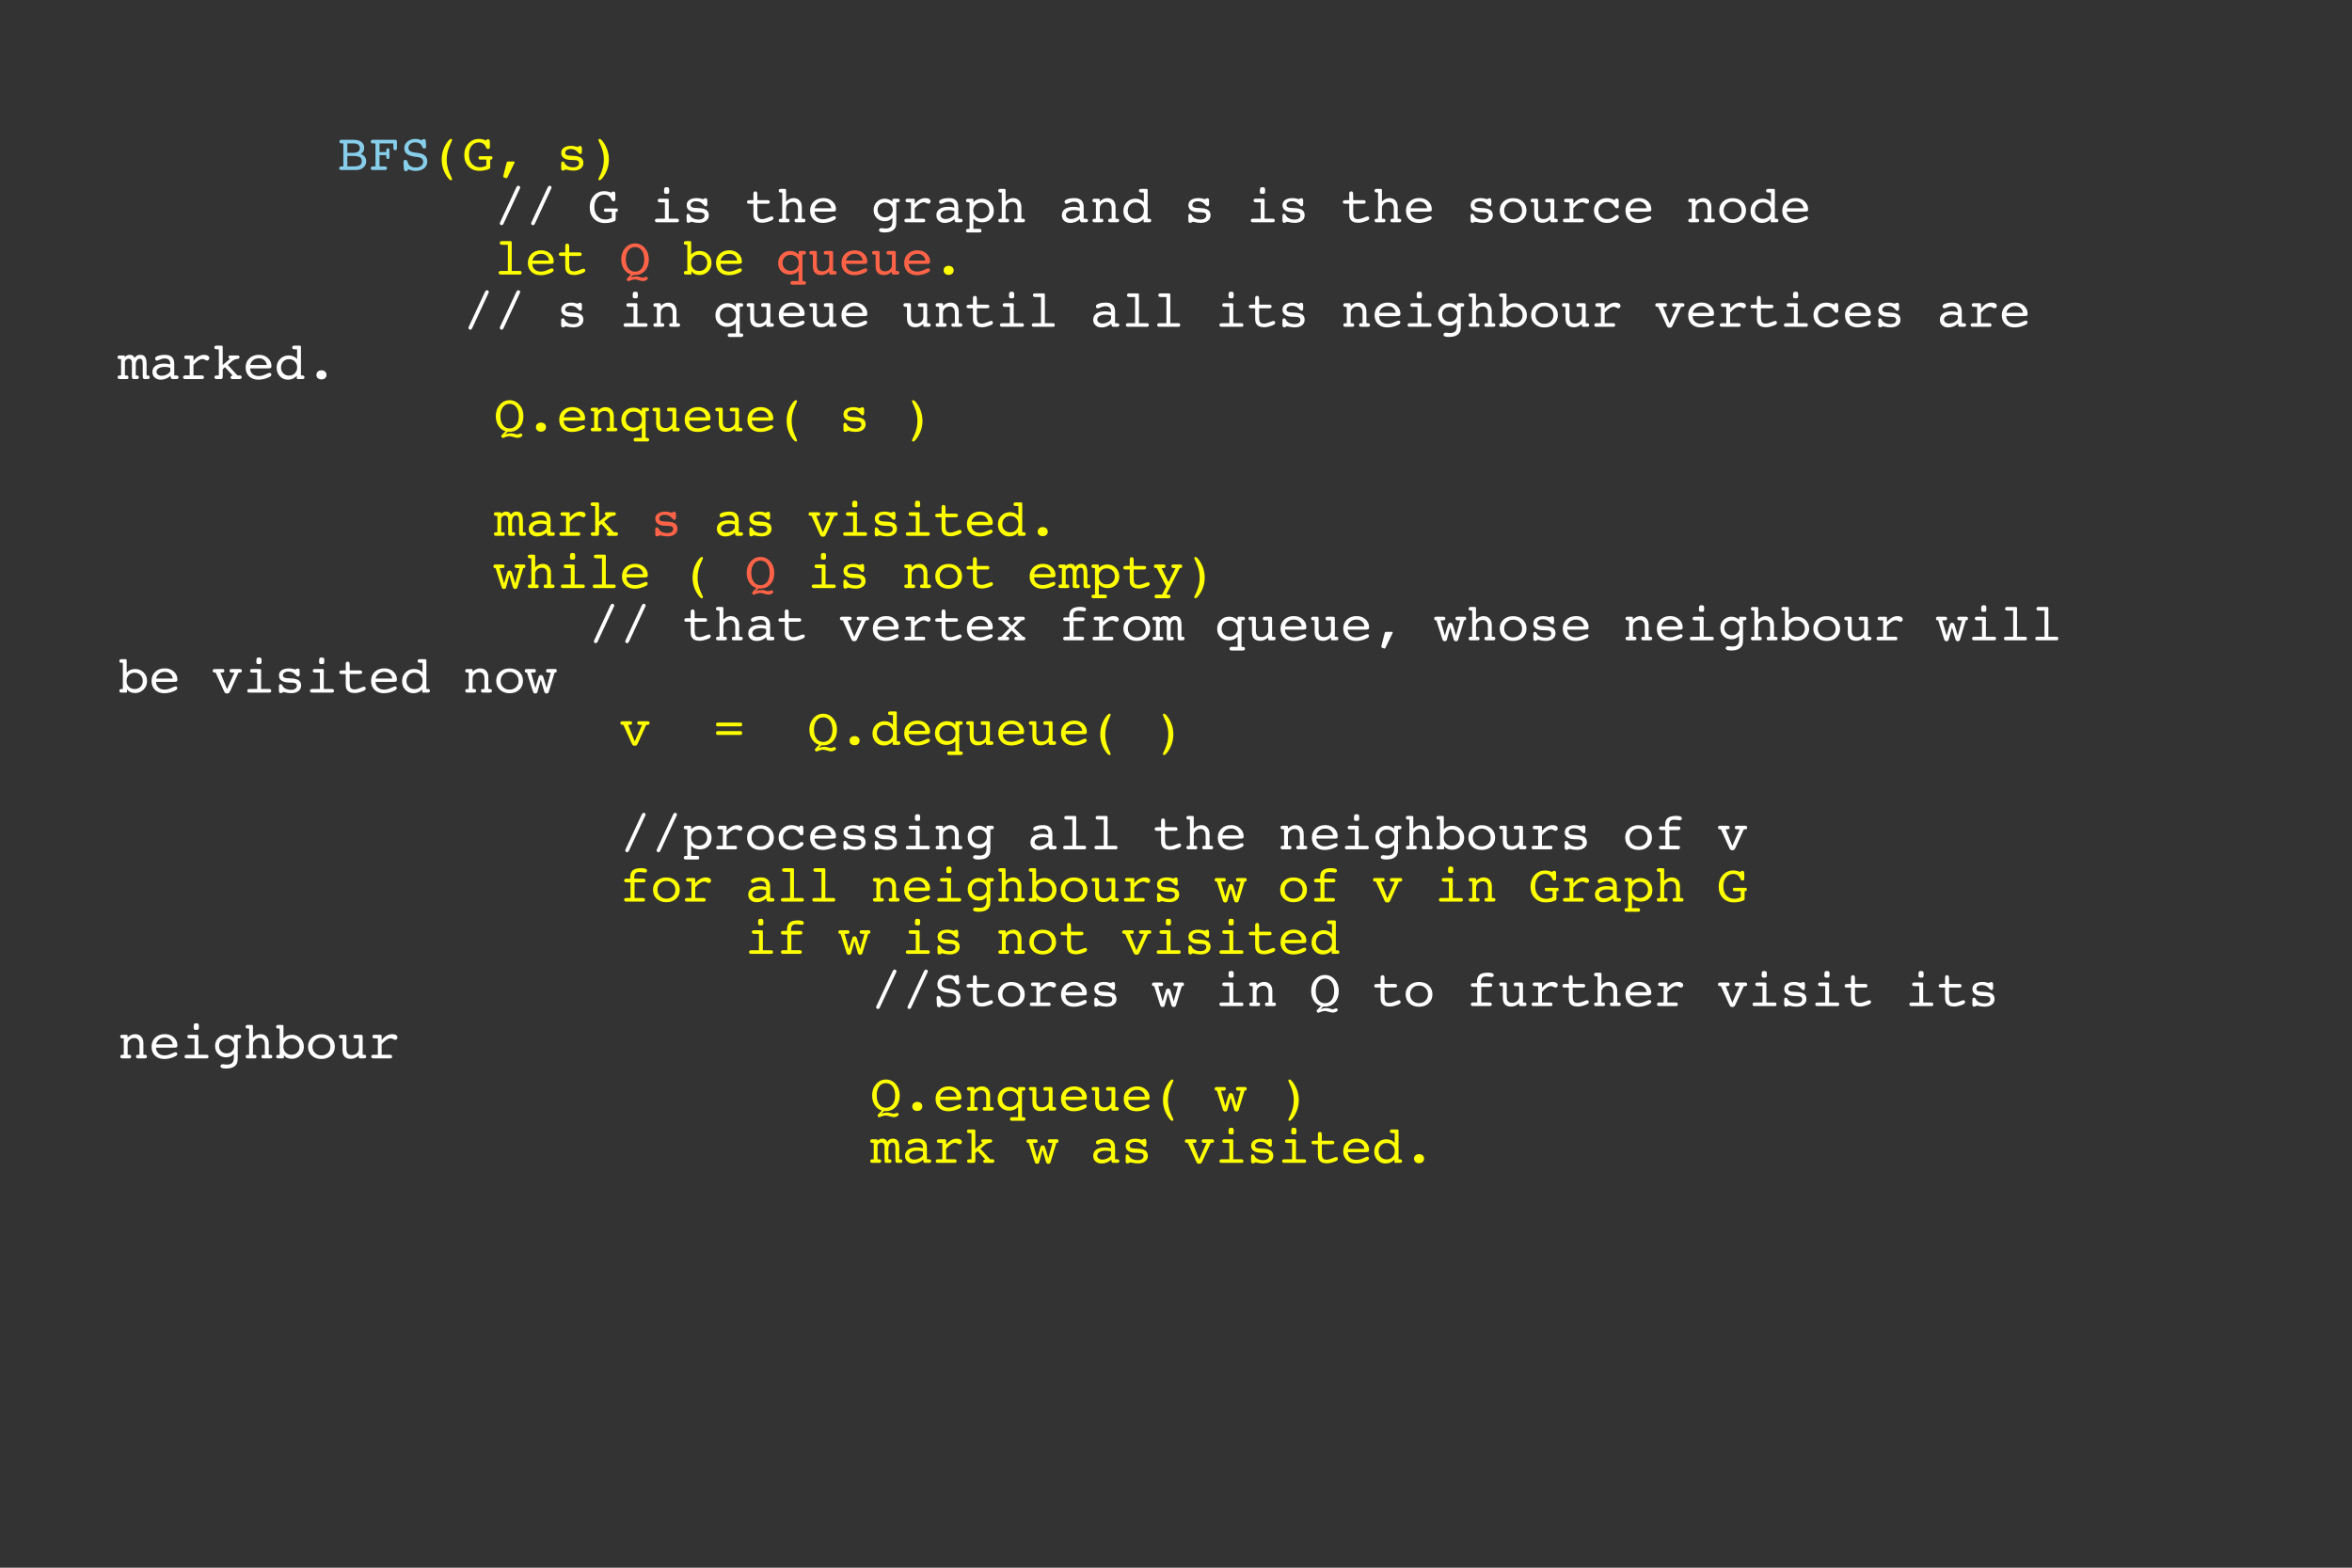 <?xml version="1.0" encoding="UTF-8"?>
<svg xmlns="http://www.w3.org/2000/svg" xmlns:xlink="http://www.w3.org/1999/xlink" width="600pt" height="400pt" viewBox="0 0 600 400" version="1.1">
<rect x="0" y="0" width="600" height="400" fill="#333333" stroke="none"/>
<defs>
<g>
<symbol overflow="visible" id="glyph0-0">
<path style="stroke:none;" d="M 0.664 2.355 L 0.664 -9.402 L 7.332 -9.402 L 7.332 2.355 Z M 1.414 1.613 L 6.59 1.613 L 6.59 -8.652 L 1.414 -8.652 Z "/>
</symbol>
<symbol overflow="visible" id="glyph0-1">
<g>
</g>
</symbol>
<symbol overflow="visible" id="glyph0-2">
<path style="stroke:none;" d="M 2.609 -0.918 L 4.055 -0.918 C 4.871 -0.918 5.445 -1.02 5.781 -1.227 C 6.117 -1.434 6.281 -1.773 6.281 -2.254 C 6.281 -2.734 6.121 -3.078 5.805 -3.281 C 5.484 -3.484 4.926 -3.586 4.121 -3.586 L 2.609 -3.586 Z M 2.609 -4.387 L 3.973 -4.387 C 4.59 -4.387 5.043 -4.484 5.34 -4.68 C 5.637 -4.875 5.789 -5.18 5.789 -5.586 C 5.789 -5.973 5.652 -6.27 5.383 -6.473 C 5.113 -6.68 4.73 -6.785 4.227 -6.785 L 2.609 -6.785 Z M 3.918 0 L 1.004 0 C 0.852 0 0.738 -0.039 0.66 -0.117 C 0.586 -0.195 0.547 -0.312 0.547 -0.469 C 0.547 -0.641 0.594 -0.762 0.691 -0.824 C 0.785 -0.887 1.012 -0.918 1.375 -0.918 L 1.59 -0.918 L 1.59 -6.785 L 1.375 -6.785 C 1.039 -6.785 0.824 -6.816 0.73 -6.883 C 0.633 -6.953 0.586 -7.074 0.586 -7.254 C 0.586 -7.406 0.625 -7.52 0.703 -7.602 C 0.781 -7.68 0.895 -7.723 1.043 -7.723 L 4.082 -7.723 C 5.004 -7.723 5.703 -7.543 6.184 -7.184 C 6.668 -6.824 6.906 -6.305 6.906 -5.625 C 6.906 -5.281 6.832 -4.984 6.688 -4.727 C 6.539 -4.469 6.32 -4.262 6.027 -4.094 C 6.496 -3.926 6.844 -3.688 7.074 -3.387 C 7.301 -3.082 7.414 -2.695 7.414 -2.227 C 7.414 -1.832 7.316 -1.473 7.121 -1.145 C 6.926 -0.82 6.652 -0.555 6.297 -0.344 C 6.082 -0.223 5.848 -0.137 5.586 -0.082 C 5.324 -0.027 4.957 0 4.48 0 Z "/>
</symbol>
<symbol overflow="visible" id="glyph0-3">
<path style="stroke:none;" d="M 3.945 -0.918 L 4.199 -0.918 C 4.383 -0.918 4.516 -0.883 4.598 -0.809 C 4.68 -0.738 4.719 -0.625 4.719 -0.469 C 4.719 -0.316 4.68 -0.199 4.602 -0.121 C 4.523 -0.039 4.41 0 4.266 0 L 1.055 0 C 0.906 0 0.793 -0.039 0.715 -0.121 C 0.637 -0.199 0.598 -0.316 0.598 -0.469 C 0.598 -0.629 0.641 -0.746 0.727 -0.812 C 0.812 -0.883 0.953 -0.918 1.16 -0.918 L 1.785 -0.918 L 1.785 -6.785 L 1.375 -6.785 C 1.043 -6.785 0.832 -6.816 0.738 -6.883 C 0.645 -6.953 0.598 -7.074 0.598 -7.254 C 0.598 -7.406 0.637 -7.52 0.715 -7.602 C 0.793 -7.68 0.906 -7.723 1.055 -7.723 L 6.816 -7.723 C 6.965 -7.723 7.074 -7.676 7.152 -7.586 C 7.227 -7.5 7.266 -7.371 7.266 -7.199 L 7.266 -5.52 C 7.266 -5.367 7.227 -5.254 7.152 -5.18 C 7.074 -5.102 6.965 -5.066 6.816 -5.066 C 6.633 -5.066 6.512 -5.113 6.445 -5.207 C 6.379 -5.305 6.348 -5.52 6.348 -5.852 L 6.348 -6.785 L 2.812 -6.785 L 2.812 -4.59 L 4.531 -4.59 L 4.531 -4.758 C 4.531 -5.074 4.562 -5.289 4.621 -5.398 C 4.684 -5.508 4.793 -5.559 4.949 -5.559 C 5.086 -5.559 5.188 -5.52 5.25 -5.438 C 5.312 -5.355 5.344 -5.223 5.344 -5.039 L 5.344 -3.387 C 5.344 -3.168 5.316 -3.02 5.258 -2.938 C 5.199 -2.855 5.094 -2.812 4.949 -2.812 C 4.793 -2.812 4.684 -2.867 4.621 -2.977 C 4.562 -3.086 4.531 -3.297 4.531 -3.613 L 4.531 -3.801 L 2.812 -3.801 L 2.812 -0.918 Z "/>
</symbol>
<symbol overflow="visible" id="glyph0-4">
<path style="stroke:none;" d="M 2.098 -0.227 C 2.074 -0.031 2.023 0.102 1.945 0.18 C 1.867 0.254 1.746 0.293 1.574 0.293 C 1.395 0.293 1.258 0.238 1.168 0.133 C 1.078 0.027 1.027 -0.145 1.016 -0.383 L 0.93 -1.895 L 0.93 -2.012 C 0.93 -2.219 0.973 -2.367 1.051 -2.453 C 1.133 -2.539 1.266 -2.586 1.453 -2.586 C 1.711 -2.586 1.898 -2.398 2.012 -2.023 C 2.062 -1.836 2.113 -1.695 2.16 -1.602 C 2.312 -1.297 2.555 -1.062 2.879 -0.898 C 3.207 -0.734 3.602 -0.652 4.055 -0.652 C 4.617 -0.652 5.07 -0.785 5.418 -1.047 C 5.77 -1.312 5.945 -1.652 5.945 -2.062 C 5.945 -2.406 5.836 -2.684 5.621 -2.891 C 5.406 -3.098 5.094 -3.234 4.68 -3.293 L 3.719 -3.426 C 2.82 -3.551 2.164 -3.785 1.75 -4.133 C 1.34 -4.48 1.133 -4.969 1.133 -5.598 C 1.133 -6.262 1.406 -6.82 1.957 -7.273 C 2.504 -7.723 3.191 -7.949 4.012 -7.949 C 4.25 -7.949 4.5 -7.918 4.766 -7.855 C 5.031 -7.793 5.328 -7.691 5.664 -7.559 C 5.672 -7.684 5.707 -7.77 5.77 -7.82 C 5.828 -7.867 5.934 -7.891 6.082 -7.891 C 6.273 -7.891 6.402 -7.863 6.477 -7.805 C 6.551 -7.75 6.598 -7.613 6.613 -7.402 L 6.707 -6.043 L 6.707 -5.977 C 6.707 -5.824 6.664 -5.707 6.574 -5.621 C 6.488 -5.535 6.367 -5.496 6.211 -5.496 C 5.98 -5.496 5.805 -5.656 5.676 -5.977 C 5.617 -6.16 5.555 -6.297 5.496 -6.387 C 5.352 -6.605 5.145 -6.77 4.875 -6.887 C 4.605 -7.004 4.301 -7.062 3.957 -7.062 C 3.434 -7.062 3.008 -6.934 2.68 -6.672 C 2.352 -6.414 2.188 -6.07 2.188 -5.652 C 2.188 -5.32 2.309 -5.062 2.555 -4.871 C 2.801 -4.68 3.176 -4.547 3.68 -4.48 L 4.719 -4.348 C 5.477 -4.25 6.043 -4.02 6.426 -3.656 C 6.809 -3.293 7 -2.805 7 -2.188 C 7 -1.457 6.727 -0.875 6.184 -0.434 C 5.641 0.008 4.918 0.227 4.012 0.227 C 3.699 0.227 3.387 0.191 3.078 0.117 C 2.77 0.043 2.445 -0.07 2.098 -0.227 Z "/>
</symbol>
<symbol overflow="visible" id="glyph0-5">
<path style="stroke:none;" d="M 5.32 -7.656 C 5.32 -7.566 5.246 -7.367 5.102 -7.066 C 4.957 -6.766 4.848 -6.527 4.773 -6.348 C 4.477 -5.656 4.266 -5.027 4.145 -4.453 C 4.02 -3.879 3.957 -3.285 3.957 -2.668 C 3.957 -2.102 4.012 -1.551 4.113 -1.02 C 4.219 -0.488 4.379 0.043 4.59 0.574 C 4.699 0.859 4.848 1.195 5.035 1.586 C 5.223 1.973 5.32 2.215 5.32 2.305 C 5.32 2.398 5.297 2.477 5.258 2.527 C 5.215 2.582 5.16 2.609 5.09 2.609 C 4.957 2.609 4.809 2.539 4.641 2.398 C 4.477 2.258 4.285 2.031 4.07 1.719 C 3.605 1.055 3.258 0.359 3.027 -0.371 C 2.797 -1.102 2.684 -1.867 2.684 -2.668 C 2.684 -3.402 2.777 -4.102 2.965 -4.77 C 3.152 -5.434 3.441 -6.082 3.828 -6.707 C 4.078 -7.117 4.312 -7.43 4.523 -7.637 C 4.738 -7.844 4.926 -7.949 5.09 -7.949 C 5.16 -7.949 5.215 -7.922 5.258 -7.867 C 5.297 -7.812 5.32 -7.742 5.32 -7.656 Z "/>
</symbol>
<symbol overflow="visible" id="glyph0-6">
<path style="stroke:none;" d="M 6.066 -1.121 L 6.066 -2.668 L 4.453 -2.668 C 4.324 -2.668 4.227 -2.703 4.164 -2.773 C 4.102 -2.844 4.07 -2.949 4.07 -3.094 C 4.07 -3.258 4.098 -3.371 4.152 -3.43 C 4.211 -3.492 4.32 -3.523 4.48 -3.523 L 7.293 -3.523 C 7.406 -3.523 7.488 -3.484 7.543 -3.414 C 7.598 -3.344 7.625 -3.234 7.625 -3.094 C 7.625 -2.934 7.586 -2.82 7.516 -2.762 C 7.445 -2.699 7.316 -2.668 7.137 -2.668 L 7.051 -2.668 L 7.051 -0.711 C 7.051 -0.594 7.039 -0.512 7.012 -0.465 C 6.984 -0.418 6.934 -0.375 6.855 -0.332 C 6.609 -0.184 6.246 -0.059 5.773 0.047 C 5.301 0.148 4.82 0.203 4.336 0.203 C 3.172 0.203 2.234 -0.168 1.516 -0.91 C 0.801 -1.652 0.441 -2.621 0.441 -3.816 C 0.441 -5.008 0.793 -5.992 1.492 -6.77 C 2.195 -7.547 3.09 -7.938 4.172 -7.938 C 4.469 -7.938 4.766 -7.902 5.062 -7.836 C 5.359 -7.77 5.668 -7.668 5.988 -7.531 C 6.031 -7.645 6.094 -7.727 6.168 -7.777 C 6.246 -7.828 6.344 -7.852 6.465 -7.852 C 6.668 -7.852 6.805 -7.789 6.871 -7.668 C 6.938 -7.547 6.973 -7.27 6.973 -6.828 L 6.973 -5.945 C 6.973 -5.73 6.938 -5.582 6.863 -5.496 C 6.789 -5.414 6.66 -5.371 6.477 -5.371 C 6.25 -5.371 6.09 -5.512 5.988 -5.789 C 5.953 -5.871 5.926 -5.934 5.906 -5.977 C 5.746 -6.32 5.516 -6.586 5.215 -6.77 C 4.914 -6.957 4.574 -7.051 4.188 -7.051 C 3.41 -7.051 2.789 -6.77 2.324 -6.207 C 1.859 -5.645 1.629 -4.887 1.629 -3.934 C 1.629 -2.949 1.883 -2.164 2.395 -1.582 C 2.906 -1 3.59 -0.711 4.441 -0.711 C 4.688 -0.711 4.941 -0.742 5.203 -0.809 C 5.469 -0.871 5.754 -0.977 6.066 -1.121 Z "/>
</symbol>
<symbol overflow="visible" id="glyph0-7">
<path style="stroke:none;" d="M 3.23 -1.816 C 3.266 -1.965 3.309 -2.059 3.367 -2.098 C 3.422 -2.141 3.52 -2.16 3.652 -2.16 L 5.078 -2.16 C 5.145 -2.16 5.195 -2.148 5.234 -2.121 C 5.273 -2.098 5.293 -2.062 5.293 -2.023 C 5.293 -2.004 5.289 -1.977 5.281 -1.941 C 5.273 -1.906 5.258 -1.871 5.242 -1.844 L 3.449 1.883 C 3.418 1.945 3.379 2 3.328 2.039 C 3.273 2.078 3.219 2.098 3.156 2.098 C 3.145 2.098 3.129 2.094 3.113 2.09 C 3.098 2.086 3.074 2.078 3.039 2.062 L 2.586 1.895 C 2.516 1.863 2.465 1.828 2.43 1.789 C 2.395 1.75 2.375 1.707 2.375 1.652 C 2.375 1.605 2.375 1.57 2.375 1.551 C 2.375 1.531 2.379 1.512 2.391 1.492 Z "/>
</symbol>
<symbol overflow="visible" id="glyph0-8">
<path style="stroke:none;" d="M 1.16 -0.469 L 1.16 -1.629 C 1.16 -1.82 1.195 -1.957 1.266 -2.039 C 1.336 -2.121 1.453 -2.16 1.613 -2.16 C 1.793 -2.16 1.934 -2.039 2.039 -1.797 C 2.109 -1.648 2.172 -1.539 2.227 -1.465 C 2.41 -1.23 2.68 -1.043 3.035 -0.902 C 3.391 -0.762 3.781 -0.691 4.211 -0.691 C 4.672 -0.691 5.043 -0.785 5.32 -0.969 C 5.598 -1.156 5.734 -1.402 5.734 -1.707 C 5.734 -2.016 5.625 -2.234 5.398 -2.363 C 5.176 -2.492 4.793 -2.559 4.25 -2.559 L 3.895 -2.559 C 3.008 -2.559 2.332 -2.711 1.867 -3.02 C 1.402 -3.328 1.172 -3.777 1.172 -4.363 C 1.172 -4.934 1.398 -5.379 1.852 -5.695 C 2.305 -6.012 2.941 -6.172 3.762 -6.172 C 4.098 -6.172 4.438 -6.125 4.785 -6.031 C 5.133 -5.938 5.316 -5.891 5.332 -5.891 C 5.379 -5.891 5.473 -5.934 5.605 -6.02 C 5.738 -6.105 5.871 -6.145 6.004 -6.145 C 6.152 -6.145 6.258 -6.09 6.332 -5.984 C 6.402 -5.875 6.438 -5.711 6.438 -5.496 L 6.438 -4.734 C 6.438 -4.504 6.402 -4.336 6.336 -4.234 C 6.266 -4.133 6.156 -4.082 6.004 -4.082 C 5.871 -4.082 5.711 -4.191 5.52 -4.414 C 5.387 -4.566 5.277 -4.68 5.188 -4.758 C 4.957 -4.973 4.715 -5.125 4.453 -5.219 C 4.191 -5.312 3.887 -5.359 3.535 -5.359 C 3.129 -5.359 2.797 -5.27 2.547 -5.086 C 2.297 -4.906 2.176 -4.68 2.176 -4.402 C 2.176 -4.129 2.301 -3.934 2.559 -3.816 C 2.816 -3.699 3.367 -3.629 4.211 -3.613 C 5.113 -3.59 5.773 -3.434 6.191 -3.141 C 6.609 -2.848 6.816 -2.395 6.816 -1.785 C 6.816 -1.199 6.586 -0.73 6.125 -0.379 C 5.664 -0.027 5.047 0.148 4.266 0.148 C 4.016 0.148 3.742 0.125 3.438 0.082 C 3.133 0.035 2.75 -0.043 2.293 -0.148 C 2.141 -0.051 2.008 0.023 1.902 0.074 C 1.793 0.125 1.703 0.148 1.629 0.148 C 1.477 0.148 1.359 0.098 1.277 -0.008 C 1.199 -0.117 1.16 -0.27 1.16 -0.469 Z "/>
</symbol>
<symbol overflow="visible" id="glyph0-9">
<path style="stroke:none;" d="M 2.668 2.305 C 2.668 2.219 2.742 2.027 2.891 1.727 C 3.039 1.43 3.152 1.195 3.23 1.016 C 3.52 0.32 3.727 -0.312 3.855 -0.887 C 3.98 -1.465 4.043 -2.059 4.043 -2.668 C 4.043 -3.223 3.988 -3.77 3.883 -4.305 C 3.777 -4.844 3.617 -5.379 3.398 -5.918 C 3.285 -6.203 3.137 -6.543 2.949 -6.93 C 2.762 -7.32 2.668 -7.562 2.668 -7.656 C 2.668 -7.742 2.691 -7.812 2.734 -7.867 C 2.777 -7.922 2.836 -7.949 2.902 -7.949 C 3.047 -7.949 3.199 -7.879 3.363 -7.738 C 3.527 -7.598 3.715 -7.371 3.934 -7.062 C 4.398 -6.402 4.742 -5.707 4.973 -4.973 C 5.203 -4.238 5.32 -3.473 5.32 -2.668 C 5.32 -1.934 5.223 -1.234 5.027 -0.566 C 4.836 0.102 4.547 0.75 4.16 1.375 C 3.891 1.801 3.656 2.113 3.453 2.312 C 3.25 2.512 3.07 2.609 2.902 2.609 C 2.832 2.609 2.777 2.582 2.734 2.527 C 2.691 2.469 2.668 2.395 2.668 2.305 Z "/>
</symbol>
<symbol overflow="visible" id="glyph0-10">
<path style="stroke:none;" d="M 2.531 0.176 C 2.438 0.395 2.348 0.539 2.262 0.617 C 2.176 0.695 2.078 0.734 1.961 0.734 C 1.84 0.734 1.73 0.691 1.641 0.602 C 1.551 0.512 1.504 0.406 1.504 0.281 C 1.504 0.246 1.512 0.203 1.523 0.16 C 1.535 0.113 1.555 0.066 1.574 0.012 L 5.637 -8.742 C 5.746 -8.969 5.844 -9.121 5.926 -9.203 C 6.008 -9.281 6.105 -9.324 6.223 -9.324 C 6.355 -9.324 6.465 -9.277 6.555 -9.191 C 6.648 -9.105 6.691 -9 6.691 -8.879 C 6.691 -8.844 6.688 -8.805 6.676 -8.762 C 6.664 -8.719 6.648 -8.68 6.629 -8.641 Z "/>
</symbol>
<symbol overflow="visible" id="glyph0-11">
<path style="stroke:none;" d="M 3.398 -7.891 C 3.398 -8.359 3.441 -8.656 3.523 -8.777 C 3.609 -8.898 3.793 -8.957 4.07 -8.957 C 4.34 -8.957 4.516 -8.906 4.602 -8.805 C 4.688 -8.703 4.734 -8.461 4.734 -8.078 C 4.734 -7.707 4.691 -7.477 4.613 -7.387 C 4.531 -7.297 4.352 -7.254 4.07 -7.254 C 3.793 -7.254 3.609 -7.293 3.523 -7.375 C 3.441 -7.457 3.398 -7.629 3.398 -7.891 Z M 4.602 -0.918 L 6.691 -0.918 C 6.863 -0.918 6.988 -0.883 7.066 -0.809 C 7.148 -0.738 7.188 -0.625 7.188 -0.469 C 7.188 -0.289 7.148 -0.168 7.074 -0.102 C 6.996 -0.035 6.859 0 6.652 0 L 1.602 0 C 1.43 0 1.297 -0.039 1.211 -0.117 C 1.125 -0.195 1.082 -0.312 1.082 -0.469 C 1.082 -0.621 1.125 -0.734 1.219 -0.809 C 1.309 -0.883 1.445 -0.918 1.629 -0.918 L 3.613 -0.918 L 3.613 -5.09 L 2.344 -5.09 C 2.164 -5.09 2.031 -5.133 1.938 -5.211 C 1.844 -5.293 1.797 -5.406 1.797 -5.559 C 1.797 -5.711 1.84 -5.824 1.926 -5.902 C 2.012 -5.977 2.145 -6.016 2.316 -6.016 L 4.227 -6.016 C 4.344 -6.016 4.434 -5.992 4.5 -5.945 C 4.57 -5.898 4.602 -5.832 4.602 -5.75 Z "/>
</symbol>
<symbol overflow="visible" id="glyph0-12">
<path style="stroke:none;" d="M 5.773 -5.652 C 5.988 -5.652 6.141 -5.613 6.238 -5.539 C 6.336 -5.465 6.387 -5.348 6.387 -5.188 C 6.387 -5.035 6.34 -4.922 6.25 -4.848 C 6.16 -4.77 6.023 -4.734 5.84 -4.734 L 3.203 -4.734 L 3.203 -2.559 C 3.203 -1.848 3.297 -1.379 3.48 -1.152 C 3.664 -0.926 3.98 -0.812 4.426 -0.812 C 4.82 -0.812 5.297 -0.93 5.848 -1.16 C 6.398 -1.391 6.738 -1.504 6.867 -1.504 C 6.988 -1.504 7.094 -1.461 7.176 -1.375 C 7.262 -1.289 7.305 -1.18 7.305 -1.055 C 7.305 -0.91 7.25 -0.785 7.145 -0.68 C 7.039 -0.574 6.859 -0.473 6.602 -0.371 C 6.176 -0.203 5.793 -0.078 5.453 0 C 5.113 0.078 4.793 0.117 4.492 0.117 C 3.984 0.117 3.559 0.035 3.211 -0.125 C 2.867 -0.289 2.609 -0.531 2.441 -0.852 C 2.355 -1.004 2.293 -1.184 2.254 -1.395 C 2.219 -1.602 2.199 -1.922 2.199 -2.355 L 2.199 -4.734 L 1.094 -4.734 C 0.91 -4.734 0.777 -4.77 0.695 -4.84 C 0.613 -4.91 0.574 -5.027 0.574 -5.188 C 0.574 -5.367 0.629 -5.488 0.742 -5.555 C 0.855 -5.617 1.098 -5.652 1.465 -5.652 L 2.199 -5.652 L 2.199 -7.332 C 2.199 -7.52 2.242 -7.656 2.32 -7.742 C 2.402 -7.832 2.527 -7.879 2.695 -7.879 C 2.887 -7.879 3.02 -7.824 3.094 -7.715 C 3.168 -7.605 3.203 -7.359 3.203 -6.973 L 3.203 -5.652 Z "/>
</symbol>
<symbol overflow="visible" id="glyph0-13">
<path style="stroke:none;" d="M 1.551 -0.918 L 1.551 -7.586 L 1.426 -7.586 C 1.129 -7.586 0.926 -7.621 0.816 -7.688 C 0.707 -7.758 0.652 -7.879 0.652 -8.055 C 0.652 -8.211 0.695 -8.328 0.785 -8.406 C 0.875 -8.484 1.004 -8.523 1.172 -8.523 L 2.16 -8.523 C 2.277 -8.523 2.371 -8.5 2.434 -8.449 C 2.5 -8.402 2.531 -8.336 2.531 -8.254 L 2.531 -5.305 C 2.848 -5.602 3.164 -5.82 3.473 -5.961 C 3.785 -6.102 4.105 -6.172 4.441 -6.172 C 5.098 -6.172 5.609 -5.969 5.984 -5.559 C 6.359 -5.152 6.551 -4.586 6.551 -3.867 L 6.551 -0.918 L 6.855 -0.918 C 7.074 -0.918 7.23 -0.883 7.324 -0.809 C 7.418 -0.738 7.469 -0.625 7.469 -0.469 C 7.469 -0.312 7.426 -0.195 7.336 -0.117 C 7.25 -0.039 7.121 0 6.945 0 L 5.215 0 C 5.012 0 4.871 -0.035 4.801 -0.102 C 4.73 -0.168 4.695 -0.289 4.695 -0.469 C 4.695 -0.641 4.738 -0.762 4.828 -0.824 C 4.918 -0.887 5.086 -0.918 5.332 -0.918 L 5.559 -0.918 L 5.559 -3.625 C 5.559 -4.133 5.445 -4.52 5.215 -4.789 C 4.984 -5.055 4.652 -5.188 4.211 -5.188 C 3.766 -5.188 3.375 -5.039 3.035 -4.738 C 2.699 -4.441 2.531 -4.07 2.531 -3.625 L 2.531 -0.918 L 2.762 -0.918 C 3.02 -0.918 3.195 -0.887 3.289 -0.82 C 3.379 -0.754 3.426 -0.637 3.426 -0.469 C 3.426 -0.289 3.387 -0.168 3.316 -0.102 C 3.246 -0.035 3.109 0 2.902 0 L 1.172 0 C 1.004 0 0.875 -0.039 0.789 -0.117 C 0.707 -0.195 0.664 -0.312 0.664 -0.469 C 0.664 -0.641 0.715 -0.762 0.816 -0.824 C 0.918 -0.887 1.117 -0.918 1.414 -0.918 Z "/>
</symbol>
<symbol overflow="visible" id="glyph0-14">
<path style="stroke:none;" d="M 1.797 -2.723 C 1.832 -2.098 2.043 -1.613 2.43 -1.273 C 2.82 -0.934 3.352 -0.762 4.023 -0.762 C 4.531 -0.762 5.086 -0.898 5.684 -1.168 C 6.281 -1.441 6.645 -1.574 6.77 -1.574 C 6.902 -1.574 7.008 -1.535 7.098 -1.453 C 7.184 -1.371 7.227 -1.266 7.227 -1.145 C 7.227 -1.02 7.18 -0.906 7.09 -0.801 C 7 -0.695 6.852 -0.594 6.652 -0.496 C 6.219 -0.281 5.77 -0.121 5.309 -0.008 C 4.848 0.105 4.387 0.164 3.934 0.164 C 2.941 0.164 2.152 -0.121 1.555 -0.691 C 0.961 -1.262 0.664 -2.02 0.664 -2.961 C 0.664 -3.922 0.98 -4.699 1.609 -5.293 C 2.238 -5.887 3.059 -6.184 4.07 -6.184 C 4.984 -6.184 5.746 -5.906 6.348 -5.352 C 6.949 -4.797 7.254 -4.125 7.254 -3.332 C 7.254 -3.09 7.203 -2.926 7.098 -2.844 C 6.996 -2.762 6.723 -2.723 6.27 -2.723 Z M 1.828 -3.574 L 6.066 -3.574 C 6.004 -4.09 5.785 -4.508 5.418 -4.82 C 5.051 -5.137 4.602 -5.293 4.07 -5.293 C 3.492 -5.293 3.004 -5.141 2.609 -4.836 C 2.215 -4.531 1.957 -4.113 1.828 -3.574 Z "/>
</symbol>
<symbol overflow="visible" id="glyph0-15">
<path style="stroke:none;" d="M 3.816 -5.051 C 3.246 -5.051 2.781 -4.875 2.422 -4.523 C 2.062 -4.172 1.883 -3.719 1.883 -3.156 C 1.883 -2.605 2.062 -2.152 2.422 -1.801 C 2.781 -1.445 3.246 -1.27 3.816 -1.27 C 4.379 -1.27 4.844 -1.445 5.203 -1.801 C 5.566 -2.152 5.75 -2.605 5.75 -3.156 C 5.75 -3.707 5.566 -4.164 5.203 -4.52 C 4.844 -4.875 4.379 -5.051 3.816 -5.051 Z M 6.641 -0.344 C 6.641 0.262 6.609 0.691 6.551 0.945 C 6.488 1.199 6.383 1.422 6.238 1.613 C 5.996 1.934 5.652 2.18 5.215 2.348 C 4.777 2.516 4.262 2.598 3.664 2.598 C 3.172 2.598 2.809 2.551 2.582 2.453 C 2.355 2.359 2.238 2.207 2.238 2 C 2.238 1.863 2.293 1.746 2.406 1.645 C 2.516 1.543 2.648 1.492 2.801 1.492 C 2.918 1.492 3.098 1.508 3.34 1.539 C 3.582 1.57 3.766 1.59 3.895 1.59 C 4.535 1.59 4.992 1.441 5.262 1.145 C 5.531 0.852 5.664 0.344 5.664 -0.371 L 5.664 -1.16 C 5.398 -0.852 5.105 -0.625 4.785 -0.48 C 4.465 -0.34 4.094 -0.266 3.68 -0.266 C 2.867 -0.266 2.195 -0.535 1.664 -1.078 C 1.133 -1.617 0.867 -2.301 0.867 -3.133 C 0.867 -3.965 1.141 -4.656 1.688 -5.203 C 2.234 -5.754 2.91 -6.027 3.719 -6.027 C 4.051 -6.027 4.379 -5.965 4.695 -5.844 C 5.016 -5.719 5.34 -5.531 5.664 -5.281 L 5.664 -5.75 C 5.664 -5.84 5.691 -5.906 5.75 -5.949 C 5.809 -5.992 5.902 -6.016 6.027 -6.016 L 7.012 -6.016 C 7.184 -6.016 7.316 -5.977 7.402 -5.902 C 7.488 -5.824 7.531 -5.711 7.531 -5.559 C 7.531 -5.387 7.477 -5.266 7.371 -5.195 C 7.262 -5.125 7.059 -5.09 6.758 -5.09 L 6.641 -5.09 Z "/>
</symbol>
<symbol overflow="visible" id="glyph0-16">
<path style="stroke:none;" d="M 3.359 -0.918 L 5.52 -0.918 C 5.691 -0.918 5.816 -0.883 5.895 -0.809 C 5.977 -0.738 6.016 -0.625 6.016 -0.469 C 6.016 -0.289 5.977 -0.168 5.902 -0.102 C 5.824 -0.035 5.688 0 5.48 0 L 1.223 0 C 1.055 0 0.926 -0.039 0.84 -0.117 C 0.754 -0.195 0.711 -0.312 0.711 -0.469 C 0.711 -0.621 0.754 -0.734 0.844 -0.809 C 0.934 -0.883 1.07 -0.918 1.258 -0.918 L 2.391 -0.918 L 2.391 -5.09 L 1.945 -5.09 C 1.523 -5.09 1.262 -5.125 1.16 -5.191 C 1.055 -5.258 1.004 -5.383 1.004 -5.559 C 1.004 -5.711 1.043 -5.824 1.129 -5.902 C 1.215 -5.977 1.344 -6.016 1.516 -6.016 L 3 -6.016 C 3.117 -6.016 3.207 -5.992 3.27 -5.945 C 3.328 -5.902 3.359 -5.836 3.359 -5.75 L 3.359 -4.641 C 3.773 -5.156 4.203 -5.543 4.648 -5.793 C 5.094 -6.047 5.578 -6.172 6.094 -6.172 C 6.48 -6.172 6.793 -6.094 7.031 -5.938 C 7.27 -5.781 7.391 -5.578 7.391 -5.332 C 7.391 -5.172 7.328 -5.027 7.211 -4.906 C 7.09 -4.781 6.961 -4.719 6.816 -4.719 C 6.715 -4.719 6.547 -4.785 6.312 -4.918 C 6.074 -5.051 5.863 -5.117 5.676 -5.117 C 5.34 -5.117 4.98 -4.996 4.605 -4.754 C 4.23 -4.516 3.816 -4.133 3.359 -3.613 Z "/>
</symbol>
<symbol overflow="visible" id="glyph0-17">
<path style="stroke:none;" d="M 5.441 -2.879 C 5.203 -2.957 4.973 -3.012 4.75 -3.051 C 4.527 -3.086 4.305 -3.105 4.082 -3.105 C 3.414 -3.105 2.887 -2.992 2.5 -2.766 C 2.113 -2.539 1.922 -2.238 1.922 -1.855 C 1.922 -1.559 2.039 -1.316 2.281 -1.125 C 2.523 -0.934 2.828 -0.84 3.203 -0.84 C 3.754 -0.84 4.266 -0.984 4.734 -1.273 C 5.207 -1.562 5.441 -1.863 5.441 -2.176 Z M 5.496 -0.828 C 5.141 -0.508 4.75 -0.262 4.332 -0.09 C 3.914 0.078 3.484 0.164 3.039 0.164 C 2.395 0.164 1.871 -0.016 1.473 -0.379 C 1.078 -0.738 0.879 -1.207 0.879 -1.785 C 0.879 -2.469 1.141 -3 1.668 -3.379 C 2.195 -3.758 2.938 -3.945 3.895 -3.945 C 4.145 -3.945 4.398 -3.93 4.656 -3.895 C 4.91 -3.863 5.172 -3.812 5.441 -3.742 L 5.441 -3.789 C 5.441 -4.289 5.324 -4.656 5.086 -4.895 C 4.848 -5.133 4.477 -5.254 3.973 -5.254 C 3.633 -5.254 3.254 -5.164 2.84 -4.98 C 2.422 -4.797 2.145 -4.707 2.012 -4.707 C 1.887 -4.707 1.781 -4.758 1.699 -4.859 C 1.617 -4.961 1.574 -5.094 1.574 -5.254 C 1.574 -5.512 1.816 -5.727 2.293 -5.906 C 2.773 -6.082 3.387 -6.172 4.133 -6.172 C 4.898 -6.172 5.477 -5.977 5.867 -5.59 C 6.258 -5.199 6.453 -4.625 6.453 -3.867 L 6.453 -0.918 L 6.77 -0.918 C 7.078 -0.918 7.285 -0.887 7.391 -0.82 C 7.492 -0.754 7.547 -0.637 7.547 -0.469 C 7.547 -0.312 7.504 -0.195 7.414 -0.117 C 7.328 -0.039 7.199 0 7.023 0 L 6.004 0 C 5.883 0 5.781 -0.035 5.703 -0.109 C 5.625 -0.184 5.574 -0.289 5.547 -0.43 Z "/>
</symbol>
<symbol overflow="visible" id="glyph0-18">
<path style="stroke:none;" d="M 2.316 1.668 L 3.879 1.668 C 4.043 1.668 4.168 1.707 4.25 1.785 C 4.332 1.863 4.375 1.98 4.375 2.137 C 4.375 2.305 4.336 2.426 4.254 2.492 C 4.176 2.562 4.031 2.598 3.828 2.598 L 0.957 2.598 C 0.785 2.598 0.652 2.559 0.562 2.48 C 0.473 2.402 0.43 2.289 0.43 2.137 C 0.43 1.961 0.484 1.84 0.594 1.77 C 0.707 1.699 0.91 1.668 1.211 1.668 L 1.336 1.668 L 1.336 -5.09 L 1.211 -5.09 C 0.91 -5.09 0.707 -5.125 0.594 -5.195 C 0.484 -5.266 0.43 -5.387 0.43 -5.559 C 0.43 -5.711 0.473 -5.824 0.562 -5.902 C 0.652 -5.977 0.785 -6.016 0.957 -6.016 L 1.945 -6.016 C 2.078 -6.016 2.172 -5.992 2.23 -5.949 C 2.289 -5.906 2.316 -5.84 2.316 -5.75 L 2.316 -5.117 C 2.613 -5.422 2.938 -5.648 3.297 -5.801 C 3.656 -5.953 4.039 -6.027 4.453 -6.027 C 5.324 -6.027 6.055 -5.734 6.641 -5.145 C 7.227 -4.555 7.52 -3.812 7.52 -2.922 C 7.52 -2.066 7.242 -1.363 6.688 -0.812 C 6.133 -0.262 5.422 0.012 4.559 0.012 C 4.098 0.012 3.676 -0.066 3.289 -0.23 C 2.902 -0.395 2.578 -0.629 2.316 -0.93 Z M 4.336 -0.945 C 4.938 -0.945 5.434 -1.133 5.82 -1.512 C 6.207 -1.895 6.398 -2.387 6.398 -2.988 C 6.398 -3.578 6.207 -4.066 5.816 -4.449 C 5.43 -4.832 4.934 -5.027 4.336 -5.027 C 3.738 -5.027 3.246 -4.836 2.863 -4.453 C 2.48 -4.07 2.293 -3.582 2.293 -2.988 C 2.293 -2.391 2.48 -1.898 2.859 -1.516 C 3.242 -1.133 3.734 -0.945 4.336 -0.945 Z "/>
</symbol>
<symbol overflow="visible" id="glyph0-19">
<path style="stroke:none;" d="M 1.574 -0.918 L 1.574 -5.09 L 1.453 -5.09 C 1.156 -5.09 0.953 -5.125 0.844 -5.195 C 0.734 -5.266 0.676 -5.387 0.676 -5.559 C 0.676 -5.719 0.723 -5.836 0.812 -5.906 C 0.906 -5.98 1.051 -6.016 1.258 -6.016 L 2.188 -6.016 C 2.305 -6.016 2.395 -5.992 2.461 -5.945 C 2.527 -5.898 2.559 -5.832 2.559 -5.75 L 2.559 -5.305 C 2.875 -5.602 3.188 -5.82 3.5 -5.961 C 3.809 -6.102 4.133 -6.172 4.465 -6.172 C 5.121 -6.172 5.637 -5.969 6.012 -5.559 C 6.387 -5.152 6.574 -4.586 6.574 -3.867 L 6.574 -0.918 L 6.883 -0.918 C 7.098 -0.918 7.254 -0.883 7.352 -0.809 C 7.445 -0.738 7.492 -0.625 7.492 -0.469 C 7.492 -0.301 7.441 -0.18 7.34 -0.105 C 7.238 -0.035 7.059 0 6.797 0 L 5.359 0 C 5.082 0 4.902 -0.031 4.824 -0.098 C 4.746 -0.164 4.707 -0.285 4.707 -0.469 C 4.707 -0.637 4.754 -0.754 4.844 -0.82 C 4.934 -0.887 5.105 -0.918 5.359 -0.918 L 5.586 -0.918 L 5.586 -3.625 C 5.586 -4.133 5.473 -4.52 5.242 -4.789 C 5.012 -5.055 4.676 -5.188 4.238 -5.188 C 3.797 -5.188 3.406 -5.039 3.066 -4.738 C 2.727 -4.441 2.559 -4.07 2.559 -3.625 L 2.559 -0.918 L 2.785 -0.918 C 3.047 -0.918 3.223 -0.887 3.312 -0.82 C 3.406 -0.754 3.449 -0.637 3.449 -0.469 C 3.449 -0.285 3.41 -0.164 3.332 -0.098 C 3.254 -0.031 3.062 0 2.762 0 L 1.223 0 C 1.047 0 0.914 -0.039 0.824 -0.113 C 0.734 -0.191 0.691 -0.309 0.691 -0.469 C 0.691 -0.641 0.742 -0.762 0.844 -0.824 C 0.945 -0.887 1.145 -0.918 1.438 -0.918 Z "/>
</symbol>
<symbol overflow="visible" id="glyph0-20">
<path style="stroke:none;" d="M 5.957 0 C 5.867 0 5.801 -0.023 5.766 -0.066 C 5.727 -0.113 5.711 -0.203 5.711 -0.332 L 5.711 -0.867 C 5.449 -0.539 5.125 -0.289 4.734 -0.105 C 4.344 0.074 3.918 0.164 3.465 0.164 C 2.645 0.164 1.957 -0.129 1.402 -0.711 C 0.848 -1.297 0.574 -2.023 0.574 -2.891 C 0.574 -3.789 0.867 -4.535 1.457 -5.133 C 2.047 -5.73 2.785 -6.027 3.664 -6.027 C 4.113 -6.027 4.516 -5.949 4.871 -5.789 C 5.227 -5.633 5.531 -5.398 5.789 -5.09 L 5.789 -7.586 L 5.441 -7.586 C 5.066 -7.586 4.82 -7.617 4.711 -7.684 C 4.602 -7.754 4.543 -7.875 4.543 -8.055 C 4.543 -8.211 4.59 -8.328 4.676 -8.406 C 4.766 -8.484 4.895 -8.523 5.066 -8.523 L 6.398 -8.523 C 6.531 -8.523 6.625 -8.5 6.684 -8.457 C 6.742 -8.414 6.77 -8.348 6.77 -8.254 L 6.77 -0.918 L 7.062 -0.918 C 7.277 -0.918 7.43 -0.883 7.527 -0.809 C 7.621 -0.738 7.668 -0.625 7.668 -0.469 C 7.668 -0.32 7.629 -0.207 7.547 -0.125 C 7.465 -0.043 7.352 0 7.215 0 Z M 1.691 -2.922 C 1.691 -2.324 1.887 -1.832 2.273 -1.453 C 2.66 -1.07 3.148 -0.879 3.742 -0.879 C 4.344 -0.879 4.836 -1.078 5.223 -1.473 C 5.609 -1.871 5.801 -2.375 5.801 -2.988 C 5.801 -3.59 5.609 -4.09 5.223 -4.48 C 4.84 -4.871 4.348 -5.066 3.742 -5.066 C 3.133 -5.066 2.637 -4.867 2.258 -4.473 C 1.883 -4.078 1.691 -3.562 1.691 -2.922 Z "/>
</symbol>
<symbol overflow="visible" id="glyph0-21">
<path style="stroke:none;" d="M 3.996 -0.75 C 4.664 -0.75 5.215 -0.961 5.641 -1.383 C 6.07 -1.805 6.281 -2.348 6.281 -3 C 6.281 -3.656 6.066 -4.199 5.637 -4.625 C 5.207 -5.055 4.66 -5.266 3.996 -5.266 C 3.332 -5.266 2.789 -5.055 2.359 -4.625 C 1.934 -4.199 1.719 -3.656 1.719 -3 C 1.719 -2.34 1.93 -1.801 2.355 -1.379 C 2.781 -0.957 3.328 -0.75 3.996 -0.75 Z M 7.414 -3 C 7.414 -2.07 7.098 -1.312 6.465 -0.723 C 5.832 -0.133 5.008 0.164 3.996 0.164 C 2.988 0.164 2.172 -0.133 1.535 -0.723 C 0.902 -1.312 0.586 -2.074 0.586 -3 C 0.586 -3.93 0.902 -4.688 1.535 -5.277 C 2.168 -5.863 2.992 -6.16 3.996 -6.16 C 5.004 -6.16 5.824 -5.863 6.461 -5.273 C 7.098 -4.684 7.414 -3.926 7.414 -3 Z "/>
</symbol>
<symbol overflow="visible" id="glyph0-22">
<path style="stroke:none;" d="M 2.375 -2.402 C 2.375 -1.855 2.492 -1.457 2.723 -1.203 C 2.953 -0.953 3.316 -0.828 3.816 -0.828 C 4.289 -0.828 4.691 -0.977 5.027 -1.277 C 5.363 -1.574 5.535 -1.949 5.535 -2.402 L 5.535 -5.09 L 4.641 -5.09 C 4.473 -5.09 4.352 -5.125 4.273 -5.199 C 4.199 -5.27 4.16 -5.383 4.16 -5.535 C 4.16 -5.699 4.203 -5.82 4.285 -5.898 C 4.367 -5.977 4.5 -6.016 4.68 -6.016 L 6.066 -6.016 C 6.23 -6.016 6.348 -5.98 6.414 -5.906 C 6.484 -5.836 6.516 -5.66 6.516 -5.383 L 6.516 -0.918 L 6.816 -0.918 C 7.027 -0.918 7.184 -0.883 7.273 -0.812 C 7.367 -0.742 7.414 -0.629 7.414 -0.469 C 7.414 -0.312 7.371 -0.195 7.281 -0.117 C 7.191 -0.039 7.062 0 6.895 0 L 5.906 0 C 5.789 0 5.695 -0.023 5.633 -0.07 C 5.566 -0.117 5.535 -0.184 5.535 -0.266 L 5.535 -0.711 C 5.117 -0.391 4.762 -0.168 4.461 -0.047 C 4.164 0.07 3.852 0.129 3.523 0.129 C 2.805 0.129 2.27 -0.059 1.91 -0.438 C 1.551 -0.82 1.375 -1.395 1.375 -2.16 L 1.375 -5.09 L 1.238 -5.09 C 0.941 -5.09 0.738 -5.125 0.633 -5.195 C 0.523 -5.266 0.469 -5.387 0.469 -5.559 C 0.469 -5.711 0.512 -5.824 0.594 -5.902 C 0.68 -5.977 0.812 -6.016 0.988 -6.016 L 1.973 -6.016 C 2.125 -6.016 2.23 -5.984 2.289 -5.926 C 2.348 -5.863 2.375 -5.73 2.375 -5.52 Z "/>
</symbol>
<symbol overflow="visible" id="glyph0-23">
<path style="stroke:none;" d="M 5.957 -5.625 L 5.957 -5.652 C 5.957 -5.793 6 -5.898 6.082 -5.965 C 6.164 -6.035 6.293 -6.066 6.465 -6.066 C 6.645 -6.066 6.766 -6.016 6.832 -5.91 C 6.898 -5.809 6.934 -5.594 6.934 -5.266 L 6.934 -4.055 C 6.934 -3.895 6.891 -3.773 6.809 -3.695 C 6.727 -3.613 6.605 -3.574 6.438 -3.574 C 6.32 -3.574 6.219 -3.609 6.137 -3.676 C 6.051 -3.742 5.949 -3.883 5.828 -4.094 C 5.617 -4.445 5.367 -4.711 5.066 -4.891 C 4.77 -5.07 4.43 -5.164 4.043 -5.164 C 3.367 -5.164 2.816 -4.965 2.391 -4.562 C 1.969 -4.164 1.758 -3.648 1.758 -3.016 C 1.758 -2.367 1.961 -1.84 2.367 -1.43 C 2.773 -1.02 3.293 -0.812 3.934 -0.812 C 4.223 -0.812 4.5 -0.855 4.762 -0.934 C 5.023 -1.016 5.273 -1.137 5.508 -1.297 C 5.59 -1.348 5.699 -1.43 5.84 -1.535 C 6.121 -1.766 6.344 -1.883 6.504 -1.883 C 6.637 -1.883 6.746 -1.84 6.832 -1.754 C 6.918 -1.668 6.961 -1.559 6.961 -1.426 C 6.961 -1.082 6.637 -0.73 5.984 -0.375 C 5.336 -0.016 4.648 0.164 3.918 0.164 C 2.977 0.164 2.191 -0.141 1.566 -0.742 C 0.938 -1.344 0.625 -2.098 0.625 -3 C 0.625 -3.902 0.938 -4.656 1.562 -5.262 C 2.188 -5.867 2.969 -6.172 3.906 -6.172 C 4.234 -6.172 4.566 -6.129 4.898 -6.039 C 5.23 -5.949 5.582 -5.812 5.957 -5.625 Z "/>
</symbol>
<symbol overflow="visible" id="glyph0-24">
<path style="stroke:none;" d="M 3.562 -7.586 L 2.453 -7.586 C 2.031 -7.586 1.77 -7.617 1.664 -7.684 C 1.559 -7.754 1.504 -7.875 1.504 -8.055 C 1.504 -8.211 1.547 -8.328 1.637 -8.406 C 1.727 -8.484 1.855 -8.523 2.023 -8.523 L 4.172 -8.523 C 4.289 -8.523 4.383 -8.5 4.445 -8.449 C 4.512 -8.402 4.543 -8.336 4.543 -8.254 L 4.543 -0.918 L 6.59 -0.918 C 6.754 -0.918 6.875 -0.883 6.949 -0.809 C 7.027 -0.738 7.062 -0.625 7.062 -0.469 C 7.062 -0.289 7.027 -0.168 6.953 -0.102 C 6.879 -0.035 6.742 0 6.535 0 L 1.73 0 C 1.562 0 1.434 -0.039 1.344 -0.117 C 1.254 -0.195 1.211 -0.312 1.211 -0.469 C 1.211 -0.621 1.258 -0.734 1.348 -0.809 C 1.438 -0.883 1.574 -0.918 1.758 -0.918 L 3.562 -0.918 Z "/>
</symbol>
<symbol overflow="visible" id="glyph0-25">
<path style="stroke:none;" d="M 2.977 -0.012 C 2.219 -0.23 1.617 -0.691 1.16 -1.395 C 0.707 -2.102 0.48 -2.93 0.48 -3.879 C 0.48 -5.027 0.82 -5.988 1.496 -6.766 C 2.176 -7.547 3.008 -7.938 3.996 -7.938 C 4.996 -7.938 5.832 -7.547 6.508 -6.766 C 7.184 -5.984 7.52 -5.016 7.52 -3.867 C 7.52 -2.668 7.191 -1.703 6.535 -0.969 C 5.879 -0.234 5.023 0.129 3.957 0.129 C 3.848 0.129 3.766 0.129 3.707 0.129 C 3.648 0.129 3.59 0.125 3.535 0.117 L 2.84 0.801 C 3.098 0.695 3.363 0.621 3.625 0.57 C 3.891 0.52 4.168 0.496 4.453 0.496 C 4.645 0.496 4.906 0.547 5.242 0.648 C 5.578 0.75 5.828 0.801 5.988 0.801 C 6.125 0.801 6.285 0.762 6.473 0.68 C 6.664 0.602 6.789 0.559 6.855 0.559 C 6.965 0.559 7.059 0.605 7.137 0.699 C 7.215 0.793 7.254 0.902 7.254 1.027 C 7.254 1.164 7.121 1.305 6.855 1.449 C 6.59 1.594 6.316 1.668 6.027 1.668 C 5.785 1.668 5.438 1.594 4.984 1.453 C 4.531 1.309 4.188 1.238 3.957 1.238 C 3.633 1.238 3.285 1.316 2.918 1.473 C 2.551 1.629 2.348 1.707 2.305 1.707 C 2.211 1.707 2.113 1.652 2.016 1.551 C 1.918 1.445 1.867 1.336 1.867 1.223 C 1.867 1.105 2.078 0.852 2.492 0.457 C 2.691 0.266 2.855 0.109 2.977 -0.012 Z M 3.996 -0.734 C 4.707 -0.734 5.277 -1.016 5.707 -1.578 C 6.133 -2.141 6.348 -2.902 6.348 -3.867 C 6.348 -4.836 6.137 -5.602 5.711 -6.164 C 5.285 -6.73 4.715 -7.012 3.996 -7.012 C 3.285 -7.012 2.719 -6.73 2.293 -6.164 C 1.867 -5.602 1.652 -4.836 1.652 -3.867 C 1.652 -2.898 1.867 -2.137 2.293 -1.574 C 2.719 -1.016 3.285 -0.734 3.996 -0.734 Z "/>
</symbol>
<symbol overflow="visible" id="glyph0-26">
<path style="stroke:none;" d="M 4.348 -0.906 C 4.961 -0.906 5.457 -1.098 5.84 -1.484 C 6.223 -1.871 6.414 -2.371 6.414 -2.988 C 6.414 -3.59 6.219 -4.09 5.828 -4.48 C 5.441 -4.871 4.949 -5.066 4.348 -5.066 C 3.746 -5.066 3.25 -4.871 2.867 -4.48 C 2.484 -4.094 2.293 -3.598 2.293 -2.988 C 2.293 -2.379 2.484 -1.883 2.867 -1.492 C 3.25 -1.102 3.746 -0.906 4.348 -0.906 Z M 2.316 -5.078 C 2.559 -5.383 2.863 -5.613 3.23 -5.773 C 3.594 -5.934 4.008 -6.016 4.465 -6.016 C 5.34 -6.016 6.066 -5.723 6.648 -5.133 C 7.23 -4.547 7.52 -3.816 7.52 -2.949 C 7.52 -2.094 7.223 -1.371 6.625 -0.773 C 6.027 -0.18 5.301 0.117 4.441 0.117 C 3.984 0.117 3.586 0.035 3.25 -0.125 C 2.91 -0.285 2.633 -0.527 2.414 -0.852 L 2.414 -0.332 C 2.414 -0.215 2.395 -0.129 2.352 -0.078 C 2.312 -0.027 2.242 0 2.148 0 L 0.957 0 C 0.789 0 0.66 -0.039 0.578 -0.117 C 0.496 -0.195 0.457 -0.312 0.457 -0.469 C 0.457 -0.641 0.504 -0.762 0.605 -0.824 C 0.707 -0.887 0.902 -0.918 1.199 -0.918 L 1.336 -0.918 L 1.336 -7.586 L 1.211 -7.586 C 0.914 -7.586 0.715 -7.621 0.605 -7.688 C 0.496 -7.758 0.441 -7.879 0.441 -8.055 C 0.441 -8.211 0.484 -8.328 0.574 -8.406 C 0.66 -8.484 0.789 -8.523 0.957 -8.523 L 1.945 -8.523 C 2.078 -8.523 2.172 -8.5 2.23 -8.457 C 2.289 -8.414 2.316 -8.348 2.316 -8.254 Z "/>
</symbol>
<symbol overflow="visible" id="glyph0-27">
<path style="stroke:none;" d="M 1.641 -2.961 C 1.641 -2.371 1.832 -1.887 2.215 -1.512 C 2.598 -1.133 3.09 -0.945 3.691 -0.945 C 4.293 -0.945 4.789 -1.137 5.172 -1.52 C 5.555 -1.902 5.75 -2.395 5.75 -2.988 C 5.75 -3.578 5.555 -4.066 5.172 -4.449 C 4.789 -4.832 4.293 -5.027 3.691 -5.027 C 3.082 -5.027 2.59 -4.832 2.211 -4.445 C 1.832 -4.059 1.641 -3.566 1.641 -2.961 Z M 5.723 1.668 L 5.723 -0.93 C 5.453 -0.625 5.125 -0.395 4.738 -0.23 C 4.352 -0.066 3.93 0.012 3.465 0.012 C 2.609 0.012 1.902 -0.262 1.344 -0.812 C 0.785 -1.363 0.508 -2.066 0.508 -2.922 C 0.508 -3.816 0.801 -4.559 1.391 -5.145 C 1.977 -5.734 2.711 -6.027 3.586 -6.027 C 3.996 -6.027 4.379 -5.953 4.734 -5.801 C 5.09 -5.648 5.418 -5.422 5.723 -5.117 L 5.723 -5.75 C 5.723 -5.84 5.75 -5.906 5.809 -5.949 C 5.867 -5.992 5.965 -6.016 6.094 -6.016 L 7.078 -6.016 C 7.25 -6.016 7.379 -5.98 7.461 -5.906 C 7.543 -5.832 7.586 -5.715 7.586 -5.559 C 7.586 -5.387 7.531 -5.266 7.426 -5.195 C 7.32 -5.125 7.121 -5.09 6.828 -5.09 L 6.707 -5.09 L 6.707 1.668 L 6.828 1.668 C 7.125 1.668 7.328 1.703 7.434 1.77 C 7.543 1.84 7.598 1.961 7.598 2.137 C 7.598 2.289 7.555 2.402 7.469 2.48 C 7.383 2.559 7.25 2.598 7.078 2.598 L 4.199 2.598 C 3.996 2.598 3.852 2.562 3.773 2.492 C 3.691 2.422 3.652 2.305 3.652 2.137 C 3.652 1.98 3.695 1.863 3.781 1.785 C 3.867 1.707 3.996 1.668 4.16 1.668 Z "/>
</symbol>
<symbol overflow="visible" id="glyph0-28">
<path style="stroke:none;" d="M 2.723 -1.066 C 2.723 -1.406 2.84 -1.684 3.074 -1.902 C 3.312 -2.117 3.621 -2.227 3.996 -2.227 C 4.383 -2.227 4.695 -2.121 4.93 -1.906 C 5.164 -1.695 5.281 -1.414 5.281 -1.066 C 5.281 -0.719 5.16 -0.441 4.926 -0.227 C 4.688 -0.016 4.379 0.09 3.996 0.09 C 3.613 0.09 3.309 -0.016 3.074 -0.227 C 2.84 -0.441 2.723 -0.719 2.723 -1.066 Z "/>
</symbol>
<symbol overflow="visible" id="glyph0-29">
<path style="stroke:none;" d="M 1.016 -5.09 C 0.73 -5.09 0.531 -5.125 0.426 -5.195 C 0.32 -5.266 0.266 -5.387 0.266 -5.559 C 0.266 -5.711 0.309 -5.824 0.398 -5.902 C 0.484 -5.977 0.613 -6.016 0.789 -6.016 L 2.609 -6.016 C 2.859 -6.016 3.023 -5.98 3.105 -5.914 C 3.188 -5.848 3.23 -5.73 3.23 -5.559 C 3.23 -5.387 3.176 -5.266 3.066 -5.195 C 2.957 -5.125 2.758 -5.09 2.469 -5.09 L 2.227 -5.09 L 3.918 -0.879 L 5.801 -5.09 L 5.41 -5.09 C 5.074 -5.09 4.852 -5.125 4.734 -5.191 C 4.617 -5.258 4.559 -5.383 4.559 -5.559 C 4.559 -5.73 4.598 -5.848 4.68 -5.914 C 4.762 -5.98 4.93 -6.016 5.176 -6.016 L 7.188 -6.016 C 7.359 -6.016 7.492 -5.977 7.578 -5.902 C 7.664 -5.824 7.707 -5.711 7.707 -5.559 C 7.707 -5.387 7.656 -5.266 7.547 -5.195 C 7.441 -5.125 7.246 -5.09 6.961 -5.09 L 6.844 -5.09 L 4.695 -0.344 C 4.586 -0.105 4.477 0.047 4.371 0.121 C 4.266 0.191 4.109 0.227 3.906 0.227 C 3.719 0.227 3.574 0.191 3.473 0.125 C 3.371 0.055 3.266 -0.102 3.156 -0.344 Z "/>
</symbol>
<symbol overflow="visible" id="glyph0-30">
<path style="stroke:none;" d="M 6.414 -3.625 C 6.414 -4.238 6.355 -4.652 6.246 -4.867 C 6.137 -5.082 5.945 -5.188 5.676 -5.188 C 5.355 -5.188 5.102 -5.051 4.91 -4.773 C 4.723 -4.496 4.629 -4.113 4.629 -3.625 L 4.629 -0.918 L 4.746 -0.918 C 5.012 -0.918 5.188 -0.887 5.277 -0.824 C 5.367 -0.762 5.41 -0.641 5.41 -0.469 C 5.41 -0.312 5.375 -0.195 5.301 -0.117 C 5.227 -0.039 5.113 0 4.961 0 L 4.133 0 C 3.945 0 3.82 -0.043 3.754 -0.129 C 3.688 -0.215 3.652 -0.402 3.652 -0.691 L 3.652 -4.133 C 3.652 -4.461 3.578 -4.715 3.43 -4.906 C 3.281 -5.094 3.082 -5.188 2.824 -5.188 C 2.629 -5.188 2.449 -5.133 2.289 -5.016 C 2.125 -4.902 1.984 -4.73 1.867 -4.504 L 1.867 -0.918 L 2.109 -0.918 C 2.371 -0.918 2.547 -0.887 2.637 -0.82 C 2.727 -0.754 2.773 -0.637 2.773 -0.469 C 2.773 -0.289 2.738 -0.168 2.664 -0.102 C 2.59 -0.035 2.449 0 2.238 0 L 0.508 0 C 0.34 0 0.215 -0.039 0.133 -0.113 C 0.055 -0.191 0.012 -0.309 0.012 -0.469 C 0.012 -0.641 0.062 -0.762 0.164 -0.824 C 0.266 -0.887 0.465 -0.918 0.762 -0.918 L 0.891 -0.918 L 0.891 -5.09 L 0.773 -5.09 C 0.469 -5.09 0.262 -5.125 0.152 -5.195 C 0.043 -5.266 -0.012 -5.387 -0.012 -5.559 C -0.012 -5.711 0.031 -5.824 0.117 -5.902 C 0.203 -5.977 0.336 -6.016 0.508 -6.016 L 1.504 -6.016 C 1.648 -6.016 1.742 -5.992 1.785 -5.941 C 1.832 -5.891 1.859 -5.785 1.867 -5.625 C 2.047 -5.816 2.238 -5.957 2.441 -6.047 C 2.645 -6.141 2.875 -6.184 3.133 -6.184 C 3.438 -6.184 3.688 -6.117 3.883 -5.984 C 4.082 -5.852 4.227 -5.652 4.324 -5.383 C 4.504 -5.656 4.715 -5.859 4.953 -5.988 C 5.191 -6.121 5.465 -6.184 5.773 -6.184 C 6.336 -6.184 6.742 -6.004 7 -5.637 C 7.258 -5.273 7.391 -4.684 7.391 -3.867 L 7.391 -0.918 L 7.492 -0.918 C 7.762 -0.918 7.941 -0.887 8.035 -0.82 C 8.125 -0.754 8.172 -0.637 8.172 -0.469 C 8.172 -0.312 8.133 -0.195 8.055 -0.117 C 7.977 -0.039 7.859 0 7.707 0 L 6.922 0 C 6.746 0 6.617 -0.051 6.535 -0.156 C 6.453 -0.262 6.414 -0.426 6.414 -0.652 Z "/>
</symbol>
<symbol overflow="visible" id="glyph0-31">
<path style="stroke:none;" d="M 2.812 -2.492 L 2.812 -0.574 C 2.812 -0.398 2.777 -0.262 2.703 -0.156 C 2.633 -0.051 2.543 0 2.43 0 L 1.223 0 C 1.055 0 0.926 -0.039 0.84 -0.117 C 0.754 -0.195 0.711 -0.312 0.711 -0.469 C 0.711 -0.641 0.762 -0.762 0.863 -0.824 C 0.965 -0.887 1.184 -0.918 1.516 -0.918 L 1.828 -0.918 L 1.828 -7.586 L 1.562 -7.586 C 1.188 -7.586 0.949 -7.617 0.84 -7.684 C 0.73 -7.754 0.676 -7.875 0.676 -8.055 C 0.676 -8.211 0.723 -8.328 0.809 -8.406 C 0.898 -8.484 1.027 -8.523 1.199 -8.523 L 2.441 -8.523 C 2.559 -8.523 2.648 -8.5 2.715 -8.449 C 2.781 -8.402 2.812 -8.336 2.812 -8.254 L 2.812 -3.586 L 4.695 -5.164 C 4.551 -5.223 4.445 -5.289 4.379 -5.363 C 4.312 -5.438 4.277 -5.523 4.277 -5.625 C 4.277 -5.754 4.324 -5.852 4.422 -5.918 C 4.516 -5.984 4.656 -6.016 4.836 -6.016 L 6.602 -6.016 C 6.766 -6.016 6.891 -5.98 6.98 -5.906 C 7.066 -5.832 7.109 -5.719 7.109 -5.574 C 7.109 -5.312 6.898 -5.16 6.477 -5.117 C 6.395 -5.109 6.332 -5.102 6.281 -5.09 C 6.105 -5.07 5.91 -5 5.695 -4.887 C 5.484 -4.77 5.27 -4.617 5.051 -4.426 L 4.109 -3.602 L 6.574 -0.918 L 7.137 -0.918 C 7.324 -0.918 7.457 -0.883 7.535 -0.812 C 7.617 -0.742 7.656 -0.629 7.656 -0.469 C 7.656 -0.316 7.613 -0.199 7.523 -0.121 C 7.434 -0.039 7.305 0 7.137 0 L 5.371 0 C 5.18 0 5.043 -0.031 4.953 -0.098 C 4.867 -0.164 4.824 -0.266 4.824 -0.41 C 4.824 -0.527 4.867 -0.629 4.949 -0.711 C 5.035 -0.797 5.164 -0.867 5.332 -0.918 L 3.398 -3.027 Z "/>
</symbol>
<symbol overflow="visible" id="glyph0-32">
<path style="stroke:none;" d="M 3.957 -3.309 L 3.117 -0.215 C 3.074 -0.051 3.012 0.066 2.922 0.129 C 2.836 0.195 2.707 0.227 2.531 0.227 C 2.375 0.227 2.254 0.188 2.168 0.105 C 2.082 0.023 2.004 -0.129 1.934 -0.344 L 0.441 -5.09 L 0.383 -5.09 C 0.203 -5.09 0.07 -5.125 -0.008 -5.199 C -0.09 -5.27 -0.129 -5.391 -0.129 -5.559 C -0.129 -5.707 -0.086 -5.82 -0.004 -5.898 C 0.082 -5.977 0.207 -6.016 0.371 -6.016 L 2.109 -6.016 C 2.344 -6.016 2.504 -5.98 2.586 -5.914 C 2.668 -5.848 2.707 -5.73 2.707 -5.559 C 2.707 -5.457 2.684 -5.367 2.637 -5.289 C 2.59 -5.215 2.527 -5.168 2.453 -5.148 C 2.379 -5.129 2.293 -5.113 2.195 -5.105 C 2.098 -5.098 1.98 -5.09 1.844 -5.09 L 1.465 -5.09 L 2.586 -1.184 L 3.426 -4.023 C 3.473 -4.188 3.539 -4.305 3.625 -4.367 C 3.711 -4.434 3.84 -4.465 4.012 -4.465 C 4.168 -4.465 4.289 -4.422 4.379 -4.34 C 4.469 -4.254 4.547 -4.105 4.617 -3.895 L 5.43 -1.184 L 6.504 -5.09 L 6.066 -5.09 C 5.77 -5.09 5.566 -5.125 5.461 -5.191 C 5.359 -5.258 5.305 -5.383 5.305 -5.559 C 5.305 -5.734 5.344 -5.852 5.422 -5.918 C 5.5 -5.984 5.652 -6.016 5.879 -6.016 L 7.625 -6.016 C 7.758 -6.016 7.859 -5.977 7.926 -5.898 C 7.992 -5.82 8.027 -5.707 8.027 -5.559 C 8.027 -5.395 7.988 -5.277 7.91 -5.207 C 7.832 -5.137 7.684 -5.102 7.469 -5.09 L 6.004 -0.215 C 5.945 -0.051 5.875 0.066 5.789 0.129 C 5.707 0.195 5.578 0.227 5.41 0.227 C 5.254 0.227 5.129 0.184 5.039 0.102 C 4.949 0.016 4.871 -0.133 4.812 -0.344 Z "/>
</symbol>
<symbol overflow="visible" id="glyph0-33">
<path style="stroke:none;" d="M 3.508 1.668 L 3.789 1.668 C 4.105 1.668 4.32 1.699 4.434 1.766 C 4.547 1.836 4.602 1.957 4.602 2.137 C 4.602 2.289 4.559 2.402 4.469 2.48 C 4.379 2.559 4.25 2.598 4.082 2.598 L 1.082 2.598 C 0.879 2.598 0.734 2.562 0.652 2.492 C 0.574 2.422 0.535 2.305 0.535 2.137 C 0.535 1.98 0.574 1.863 0.66 1.785 C 0.746 1.707 0.871 1.668 1.043 1.668 L 2.453 1.668 L 3.508 -0.41 L 1.121 -5.09 C 0.832 -5.09 0.637 -5.125 0.531 -5.195 C 0.426 -5.266 0.371 -5.387 0.371 -5.559 C 0.371 -5.711 0.414 -5.824 0.5 -5.902 C 0.586 -5.977 0.719 -6.016 0.891 -6.016 L 2.707 -6.016 C 2.949 -6.016 3.113 -5.98 3.195 -5.914 C 3.277 -5.848 3.32 -5.73 3.32 -5.559 C 3.32 -5.387 3.266 -5.266 3.156 -5.195 C 3.047 -5.125 2.848 -5.09 2.559 -5.09 L 2.316 -5.09 L 4.082 -1.504 L 5.879 -5.09 L 5.625 -5.09 C 5.324 -5.09 5.121 -5.125 5.008 -5.195 C 4.895 -5.266 4.836 -5.387 4.836 -5.559 C 4.836 -5.73 4.879 -5.848 4.961 -5.914 C 5.043 -5.98 5.207 -6.016 5.457 -6.016 L 7.062 -6.016 C 7.242 -6.016 7.371 -5.977 7.457 -5.902 C 7.543 -5.824 7.586 -5.711 7.586 -5.559 C 7.586 -5.395 7.535 -5.277 7.441 -5.207 C 7.348 -5.137 7.176 -5.102 6.934 -5.09 Z "/>
</symbol>
<symbol overflow="visible" id="glyph0-34">
<path style="stroke:none;" d="M 2.57 -0.918 L 2.762 -0.918 C 2.977 -0.918 3.148 -0.879 3.27 -0.797 C 3.391 -0.719 3.449 -0.602 3.449 -0.457 C 3.449 -0.301 3.398 -0.184 3.289 -0.109 C 3.184 -0.035 3.016 0 2.785 0 L 0.988 0 C 0.859 0 0.75 -0.043 0.664 -0.129 C 0.578 -0.215 0.535 -0.324 0.535 -0.457 C 0.535 -0.617 0.594 -0.734 0.711 -0.809 C 0.828 -0.883 1.012 -0.918 1.27 -0.918 L 1.398 -0.918 L 3.508 -3.078 L 1.438 -5.09 L 1.348 -5.09 C 1.098 -5.09 0.922 -5.125 0.824 -5.191 C 0.727 -5.258 0.676 -5.379 0.676 -5.547 C 0.676 -5.727 0.73 -5.848 0.844 -5.914 C 0.953 -5.98 1.164 -6.016 1.477 -6.016 L 2.812 -6.016 C 3.047 -6.016 3.219 -5.977 3.324 -5.902 C 3.43 -5.824 3.484 -5.707 3.484 -5.547 C 3.484 -5.398 3.422 -5.285 3.305 -5.207 C 3.184 -5.129 3.012 -5.09 2.785 -5.09 L 2.734 -5.09 L 4.133 -3.719 L 5.469 -5.09 L 5.332 -5.09 C 5.09 -5.09 4.91 -5.125 4.793 -5.199 C 4.676 -5.27 4.617 -5.383 4.617 -5.535 C 4.617 -5.703 4.668 -5.824 4.773 -5.902 C 4.875 -5.977 5.047 -6.016 5.281 -6.016 L 6.973 -6.016 C 7.105 -6.016 7.215 -5.973 7.301 -5.887 C 7.387 -5.805 7.43 -5.695 7.43 -5.559 C 7.43 -5.398 7.375 -5.281 7.266 -5.203 C 7.156 -5.129 6.984 -5.09 6.746 -5.09 L 6.562 -5.09 L 4.695 -3.145 L 6.973 -0.918 L 7.039 -0.918 C 7.203 -0.918 7.332 -0.879 7.422 -0.797 C 7.512 -0.719 7.559 -0.602 7.559 -0.457 C 7.559 -0.281 7.508 -0.164 7.402 -0.098 C 7.297 -0.031 7.082 0 6.758 0 L 5.43 0 C 5.199 0 5.031 -0.035 4.922 -0.109 C 4.812 -0.184 4.758 -0.301 4.758 -0.457 C 4.758 -0.598 4.812 -0.711 4.914 -0.793 C 5.02 -0.875 5.164 -0.918 5.344 -0.918 L 5.711 -0.918 L 4.07 -2.52 Z "/>
</symbol>
<symbol overflow="visible" id="glyph0-35">
<path style="stroke:none;" d="M 6.004 -0.93 C 6.18 -0.93 6.316 -0.891 6.41 -0.812 C 6.504 -0.734 6.551 -0.621 6.551 -0.469 C 6.551 -0.312 6.504 -0.195 6.414 -0.117 C 6.328 -0.039 6.199 0 6.027 0 L 1.77 0 C 1.594 0 1.457 -0.039 1.363 -0.117 C 1.27 -0.195 1.223 -0.312 1.223 -0.469 C 1.223 -0.621 1.27 -0.734 1.355 -0.812 C 1.445 -0.891 1.574 -0.93 1.746 -0.93 L 2.852 -0.93 L 2.852 -4.91 L 1.785 -4.91 C 1.605 -4.91 1.469 -4.949 1.371 -5.031 C 1.273 -5.113 1.223 -5.23 1.223 -5.383 C 1.223 -5.539 1.27 -5.656 1.359 -5.734 C 1.453 -5.812 1.586 -5.852 1.758 -5.852 L 2.785 -5.852 L 2.785 -6.297 C 2.785 -7.082 3.012 -7.652 3.457 -8.004 C 3.902 -8.359 4.625 -8.535 5.625 -8.535 C 6.109 -8.535 6.469 -8.48 6.703 -8.371 C 6.934 -8.262 7.051 -8.094 7.051 -7.863 C 7.051 -7.73 7 -7.621 6.902 -7.531 C 6.801 -7.445 6.672 -7.402 6.516 -7.402 C 6.438 -7.402 6.25 -7.43 5.953 -7.48 C 5.656 -7.531 5.402 -7.559 5.188 -7.559 C 4.699 -7.559 4.348 -7.457 4.133 -7.25 C 3.922 -7.043 3.816 -6.703 3.816 -6.223 L 3.816 -5.852 L 6.121 -5.852 C 6.297 -5.852 6.434 -5.812 6.527 -5.734 C 6.621 -5.656 6.668 -5.539 6.668 -5.383 C 6.668 -5.234 6.617 -5.121 6.523 -5.035 C 6.43 -4.949 6.297 -4.91 6.133 -4.91 L 3.879 -4.91 L 3.879 -0.93 Z "/>
</symbol>
<symbol overflow="visible" id="glyph0-36">
<path style="stroke:none;" d="M 1.082 -3.496 L 6.922 -3.496 C 7.051 -3.496 7.152 -3.453 7.223 -3.367 C 7.293 -3.285 7.332 -3.168 7.332 -3.016 C 7.332 -2.859 7.293 -2.738 7.223 -2.656 C 7.152 -2.574 7.051 -2.531 6.922 -2.531 L 1.082 -2.531 C 0.945 -2.531 0.844 -2.574 0.77 -2.656 C 0.699 -2.738 0.664 -2.859 0.664 -3.016 C 0.664 -3.172 0.699 -3.289 0.77 -3.371 C 0.844 -3.453 0.945 -3.496 1.082 -3.496 Z M 1.082 -5.676 L 6.922 -5.676 C 7.051 -5.676 7.152 -5.637 7.223 -5.555 C 7.293 -5.473 7.332 -5.355 7.332 -5.203 C 7.332 -5.047 7.293 -4.926 7.223 -4.844 C 7.152 -4.762 7.051 -4.719 6.922 -4.719 L 1.082 -4.719 C 0.945 -4.719 0.844 -4.762 0.77 -4.84 C 0.699 -4.922 0.664 -5.043 0.664 -5.203 C 0.664 -5.359 0.699 -5.477 0.77 -5.555 C 0.844 -5.637 0.945 -5.676 1.082 -5.676 Z "/>
</symbol>
</g>
</defs>
<g id="surface1">
<g style="fill:rgb(100%,100%,100%);fill-opacity:1;">
  <use xlink:href="#glyph0-1" x="30" y="43.384"/>
  <use xlink:href="#glyph0-1" x="38" y="43.384"/>
  <use xlink:href="#glyph0-1" x="46" y="43.384"/>
  <use xlink:href="#glyph0-1" x="54" y="43.384"/>
  <use xlink:href="#glyph0-1" x="62" y="43.384"/>
  <use xlink:href="#glyph0-1" x="70" y="43.384"/>
  <use xlink:href="#glyph0-1" x="78" y="43.384"/>
</g>
<g style="fill:rgb(52.941%,80.784%,92.157%);fill-opacity:1;">
  <use xlink:href="#glyph0-2" x="86" y="43.384"/>
  <use xlink:href="#glyph0-3" x="94" y="43.384"/>
  <use xlink:href="#glyph0-4" x="102" y="43.384"/>
</g>
<g style="fill:rgb(100%,100%,0%);fill-opacity:1;">
  <use xlink:href="#glyph0-5" x="110" y="43.384"/>
  <use xlink:href="#glyph0-6" x="118" y="43.384"/>
  <use xlink:href="#glyph0-7" x="126" y="43.384"/>
  <use xlink:href="#glyph0-1" x="134" y="43.384"/>
  <use xlink:href="#glyph0-8" x="142" y="43.384"/>
  <use xlink:href="#glyph0-9" x="150" y="43.384"/>
  <use xlink:href="#glyph0-1" x="158" y="43.384"/>
  <use xlink:href="#glyph0-1" x="166" y="43.384"/>
</g>
<g style="fill:rgb(100%,100%,100%);fill-opacity:1;">
  <use xlink:href="#glyph0-1" x="174" y="43.384"/>
  <use xlink:href="#glyph0-1" x="182" y="43.384"/>
  <use xlink:href="#glyph0-1" x="190" y="43.384"/>
  <use xlink:href="#glyph0-1" x="198" y="43.384"/>
  <use xlink:href="#glyph0-1" x="206" y="43.384"/>
  <use xlink:href="#glyph0-1" x="214" y="43.384"/>
  <use xlink:href="#glyph0-1" x="222" y="43.384"/>
  <use xlink:href="#glyph0-1" x="230" y="43.384"/>
  <use xlink:href="#glyph0-1" x="238" y="43.384"/>
  <use xlink:href="#glyph0-1" x="246" y="43.384"/>
  <use xlink:href="#glyph0-1" x="254" y="43.384"/>
  <use xlink:href="#glyph0-1" x="262" y="43.384"/>
  <use xlink:href="#glyph0-1" x="270" y="43.384"/>
  <use xlink:href="#glyph0-1" x="278" y="43.384"/>
  <use xlink:href="#glyph0-1" x="286" y="43.384"/>
  <use xlink:href="#glyph0-1" x="294" y="43.384"/>
  <use xlink:href="#glyph0-1" x="302" y="43.384"/>
</g>
<g style="fill:rgb(100%,100%,100%);fill-opacity:1;">
  <use xlink:href="#glyph0-1" x="30" y="56.717"/>
  <use xlink:href="#glyph0-1" x="38" y="56.717"/>
  <use xlink:href="#glyph0-1" x="46" y="56.717"/>
  <use xlink:href="#glyph0-1" x="54" y="56.717"/>
  <use xlink:href="#glyph0-1" x="62" y="56.717"/>
  <use xlink:href="#glyph0-1" x="70" y="56.717"/>
  <use xlink:href="#glyph0-1" x="78" y="56.717"/>
  <use xlink:href="#glyph0-1" x="86" y="56.717"/>
  <use xlink:href="#glyph0-1" x="94" y="56.717"/>
  <use xlink:href="#glyph0-1" x="102" y="56.717"/>
  <use xlink:href="#glyph0-1" x="110" y="56.717"/>
  <use xlink:href="#glyph0-1" x="118" y="56.717"/>
  <use xlink:href="#glyph0-10" x="126" y="56.717"/>
  <use xlink:href="#glyph0-10" x="134" y="56.717"/>
  <use xlink:href="#glyph0-1" x="142" y="56.717"/>
  <use xlink:href="#glyph0-6" x="150" y="56.717"/>
  <use xlink:href="#glyph0-1" x="158" y="56.717"/>
  <use xlink:href="#glyph0-11" x="166" y="56.717"/>
  <use xlink:href="#glyph0-8" x="174" y="56.717"/>
  <use xlink:href="#glyph0-1" x="182" y="56.717"/>
  <use xlink:href="#glyph0-12" x="190" y="56.717"/>
  <use xlink:href="#glyph0-13" x="198" y="56.717"/>
  <use xlink:href="#glyph0-14" x="206" y="56.717"/>
  <use xlink:href="#glyph0-1" x="214" y="56.717"/>
  <use xlink:href="#glyph0-15" x="222" y="56.717"/>
  <use xlink:href="#glyph0-16" x="230" y="56.717"/>
  <use xlink:href="#glyph0-17" x="238" y="56.717"/>
  <use xlink:href="#glyph0-18" x="246" y="56.717"/>
  <use xlink:href="#glyph0-13" x="254" y="56.717"/>
  <use xlink:href="#glyph0-1" x="262" y="56.717"/>
  <use xlink:href="#glyph0-17" x="270" y="56.717"/>
  <use xlink:href="#glyph0-19" x="278" y="56.717"/>
  <use xlink:href="#glyph0-20" x="286" y="56.717"/>
  <use xlink:href="#glyph0-1" x="294" y="56.717"/>
  <use xlink:href="#glyph0-8" x="302" y="56.717"/>
  <use xlink:href="#glyph0-1" x="310" y="56.717"/>
  <use xlink:href="#glyph0-11" x="318" y="56.717"/>
  <use xlink:href="#glyph0-8" x="326" y="56.717"/>
  <use xlink:href="#glyph0-1" x="334" y="56.717"/>
  <use xlink:href="#glyph0-12" x="342" y="56.717"/>
  <use xlink:href="#glyph0-13" x="350" y="56.717"/>
  <use xlink:href="#glyph0-14" x="358" y="56.717"/>
  <use xlink:href="#glyph0-1" x="366" y="56.717"/>
  <use xlink:href="#glyph0-8" x="374" y="56.717"/>
  <use xlink:href="#glyph0-21" x="382" y="56.717"/>
  <use xlink:href="#glyph0-22" x="390" y="56.717"/>
  <use xlink:href="#glyph0-16" x="398" y="56.717"/>
  <use xlink:href="#glyph0-23" x="406" y="56.717"/>
  <use xlink:href="#glyph0-14" x="414" y="56.717"/>
  <use xlink:href="#glyph0-1" x="422" y="56.717"/>
  <use xlink:href="#glyph0-19" x="430" y="56.717"/>
  <use xlink:href="#glyph0-21" x="438" y="56.717"/>
  <use xlink:href="#glyph0-20" x="446" y="56.717"/>
  <use xlink:href="#glyph0-14" x="454" y="56.717"/>
</g>
<g style="fill:rgb(100%,100%,100%);fill-opacity:1;">
  <use xlink:href="#glyph0-1" x="30" y="70.05"/>
  <use xlink:href="#glyph0-1" x="38" y="70.05"/>
  <use xlink:href="#glyph0-1" x="46" y="70.05"/>
  <use xlink:href="#glyph0-1" x="54" y="70.05"/>
  <use xlink:href="#glyph0-1" x="62" y="70.05"/>
  <use xlink:href="#glyph0-1" x="70" y="70.05"/>
  <use xlink:href="#glyph0-1" x="78" y="70.05"/>
  <use xlink:href="#glyph0-1" x="86" y="70.05"/>
  <use xlink:href="#glyph0-1" x="94" y="70.05"/>
  <use xlink:href="#glyph0-1" x="102" y="70.05"/>
  <use xlink:href="#glyph0-1" x="110" y="70.05"/>
  <use xlink:href="#glyph0-1" x="118" y="70.05"/>
</g>
<g style="fill:rgb(100%,100%,0%);fill-opacity:1;">
  <use xlink:href="#glyph0-24" x="126" y="70.05"/>
  <use xlink:href="#glyph0-14" x="134" y="70.05"/>
  <use xlink:href="#glyph0-12" x="142" y="70.05"/>
  <use xlink:href="#glyph0-1" x="150" y="70.05"/>
</g>
<g style="fill:rgb(100%,38.824%,27.843%);fill-opacity:1;">
  <use xlink:href="#glyph0-25" x="158" y="70.05"/>
</g>
<g style="fill:rgb(100%,100%,0%);fill-opacity:1;">
  <use xlink:href="#glyph0-1" x="166" y="70.05"/>
  <use xlink:href="#glyph0-26" x="174" y="70.05"/>
  <use xlink:href="#glyph0-14" x="182" y="70.05"/>
  <use xlink:href="#glyph0-1" x="190" y="70.05"/>
</g>
<g style="fill:rgb(100%,38.824%,27.843%);fill-opacity:1;">
  <use xlink:href="#glyph0-27" x="198" y="70.05"/>
  <use xlink:href="#glyph0-22" x="206" y="70.05"/>
  <use xlink:href="#glyph0-14" x="214" y="70.05"/>
  <use xlink:href="#glyph0-22" x="222" y="70.05"/>
  <use xlink:href="#glyph0-14" x="230" y="70.05"/>
</g>
<g style="fill:rgb(100%,100%,0%);fill-opacity:1;">
  <use xlink:href="#glyph0-28" x="238" y="70.05"/>
</g>
<g style="fill:rgb(100%,100%,100%);fill-opacity:1;">
  <use xlink:href="#glyph0-1" x="30" y="83.383"/>
  <use xlink:href="#glyph0-1" x="38" y="83.383"/>
  <use xlink:href="#glyph0-1" x="46" y="83.383"/>
  <use xlink:href="#glyph0-1" x="54" y="83.383"/>
  <use xlink:href="#glyph0-1" x="62" y="83.383"/>
  <use xlink:href="#glyph0-1" x="70" y="83.383"/>
  <use xlink:href="#glyph0-1" x="78" y="83.383"/>
  <use xlink:href="#glyph0-1" x="86" y="83.383"/>
  <use xlink:href="#glyph0-1" x="94" y="83.383"/>
  <use xlink:href="#glyph0-1" x="102" y="83.383"/>
  <use xlink:href="#glyph0-1" x="110" y="83.383"/>
  <use xlink:href="#glyph0-10" x="118" y="83.383"/>
  <use xlink:href="#glyph0-10" x="126" y="83.383"/>
  <use xlink:href="#glyph0-1" x="134" y="83.383"/>
  <use xlink:href="#glyph0-8" x="142" y="83.383"/>
  <use xlink:href="#glyph0-1" x="150" y="83.383"/>
  <use xlink:href="#glyph0-11" x="158" y="83.383"/>
  <use xlink:href="#glyph0-19" x="166" y="83.383"/>
  <use xlink:href="#glyph0-1" x="174" y="83.383"/>
  <use xlink:href="#glyph0-27" x="182" y="83.383"/>
  <use xlink:href="#glyph0-22" x="190" y="83.383"/>
  <use xlink:href="#glyph0-14" x="198" y="83.383"/>
  <use xlink:href="#glyph0-22" x="206" y="83.383"/>
  <use xlink:href="#glyph0-14" x="214" y="83.383"/>
  <use xlink:href="#glyph0-1" x="222" y="83.383"/>
  <use xlink:href="#glyph0-22" x="230" y="83.383"/>
  <use xlink:href="#glyph0-19" x="238" y="83.383"/>
  <use xlink:href="#glyph0-12" x="246" y="83.383"/>
  <use xlink:href="#glyph0-11" x="254" y="83.383"/>
  <use xlink:href="#glyph0-24" x="262" y="83.383"/>
  <use xlink:href="#glyph0-1" x="270" y="83.383"/>
  <use xlink:href="#glyph0-17" x="278" y="83.383"/>
  <use xlink:href="#glyph0-24" x="286" y="83.383"/>
  <use xlink:href="#glyph0-24" x="294" y="83.383"/>
  <use xlink:href="#glyph0-1" x="302" y="83.383"/>
  <use xlink:href="#glyph0-11" x="310" y="83.383"/>
  <use xlink:href="#glyph0-12" x="318" y="83.383"/>
  <use xlink:href="#glyph0-8" x="326" y="83.383"/>
  <use xlink:href="#glyph0-1" x="334" y="83.383"/>
  <use xlink:href="#glyph0-19" x="342" y="83.383"/>
  <use xlink:href="#glyph0-14" x="350" y="83.383"/>
  <use xlink:href="#glyph0-11" x="358" y="83.383"/>
  <use xlink:href="#glyph0-15" x="366" y="83.383"/>
  <use xlink:href="#glyph0-13" x="374" y="83.383"/>
  <use xlink:href="#glyph0-26" x="382" y="83.383"/>
  <use xlink:href="#glyph0-21" x="390" y="83.383"/>
  <use xlink:href="#glyph0-22" x="398" y="83.383"/>
  <use xlink:href="#glyph0-16" x="406" y="83.383"/>
  <use xlink:href="#glyph0-1" x="414" y="83.383"/>
  <use xlink:href="#glyph0-29" x="422" y="83.383"/>
  <use xlink:href="#glyph0-14" x="430" y="83.383"/>
  <use xlink:href="#glyph0-16" x="438" y="83.383"/>
  <use xlink:href="#glyph0-12" x="446" y="83.383"/>
  <use xlink:href="#glyph0-11" x="454" y="83.383"/>
  <use xlink:href="#glyph0-23" x="462" y="83.383"/>
  <use xlink:href="#glyph0-14" x="470" y="83.383"/>
  <use xlink:href="#glyph0-8" x="478" y="83.383"/>
  <use xlink:href="#glyph0-1" x="486" y="83.383"/>
  <use xlink:href="#glyph0-17" x="494" y="83.383"/>
  <use xlink:href="#glyph0-16" x="502" y="83.383"/>
  <use xlink:href="#glyph0-14" x="510" y="83.383"/>
</g>
<g style="fill:rgb(100%,100%,100%);fill-opacity:1;">
  <use xlink:href="#glyph0-30" x="30" y="96.716"/>
  <use xlink:href="#glyph0-17" x="38" y="96.716"/>
  <use xlink:href="#glyph0-16" x="46" y="96.716"/>
  <use xlink:href="#glyph0-31" x="54" y="96.716"/>
  <use xlink:href="#glyph0-14" x="62" y="96.716"/>
  <use xlink:href="#glyph0-20" x="70" y="96.716"/>
  <use xlink:href="#glyph0-28" x="78" y="96.716"/>
</g>
<g style="fill:rgb(100%,100%,100%);fill-opacity:1;">
  <use xlink:href="#glyph0-1" x="30" y="110.049"/>
  <use xlink:href="#glyph0-1" x="38" y="110.049"/>
  <use xlink:href="#glyph0-1" x="46" y="110.049"/>
  <use xlink:href="#glyph0-1" x="54" y="110.049"/>
  <use xlink:href="#glyph0-1" x="62" y="110.049"/>
  <use xlink:href="#glyph0-1" x="70" y="110.049"/>
  <use xlink:href="#glyph0-1" x="78" y="110.049"/>
  <use xlink:href="#glyph0-1" x="86" y="110.049"/>
  <use xlink:href="#glyph0-1" x="94" y="110.049"/>
  <use xlink:href="#glyph0-1" x="102" y="110.049"/>
  <use xlink:href="#glyph0-1" x="110" y="110.049"/>
  <use xlink:href="#glyph0-1" x="118" y="110.049"/>
</g>
<g style="fill:rgb(100%,100%,0%);fill-opacity:1;">
  <use xlink:href="#glyph0-25" x="126" y="110.049"/>
  <use xlink:href="#glyph0-28" x="134" y="110.049"/>
  <use xlink:href="#glyph0-14" x="142" y="110.049"/>
  <use xlink:href="#glyph0-19" x="150" y="110.049"/>
  <use xlink:href="#glyph0-27" x="158" y="110.049"/>
  <use xlink:href="#glyph0-22" x="166" y="110.049"/>
  <use xlink:href="#glyph0-14" x="174" y="110.049"/>
  <use xlink:href="#glyph0-22" x="182" y="110.049"/>
  <use xlink:href="#glyph0-14" x="190" y="110.049"/>
  <use xlink:href="#glyph0-5" x="198" y="110.049"/>
  <use xlink:href="#glyph0-1" x="206" y="110.049"/>
  <use xlink:href="#glyph0-8" x="214" y="110.049"/>
  <use xlink:href="#glyph0-1" x="222" y="110.049"/>
  <use xlink:href="#glyph0-9" x="230" y="110.049"/>
  <use xlink:href="#glyph0-1" x="238" y="110.049"/>
</g>
<g style="fill:rgb(100%,100%,100%);fill-opacity:1;">
  <use xlink:href="#glyph0-1" x="30" y="136.714"/>
  <use xlink:href="#glyph0-1" x="38" y="136.714"/>
  <use xlink:href="#glyph0-1" x="46" y="136.714"/>
  <use xlink:href="#glyph0-1" x="54" y="136.714"/>
  <use xlink:href="#glyph0-1" x="62" y="136.714"/>
  <use xlink:href="#glyph0-1" x="70" y="136.714"/>
  <use xlink:href="#glyph0-1" x="78" y="136.714"/>
  <use xlink:href="#glyph0-1" x="86" y="136.714"/>
  <use xlink:href="#glyph0-1" x="94" y="136.714"/>
  <use xlink:href="#glyph0-1" x="102" y="136.714"/>
  <use xlink:href="#glyph0-1" x="110" y="136.714"/>
  <use xlink:href="#glyph0-1" x="118" y="136.714"/>
</g>
<g style="fill:rgb(100%,100%,0%);fill-opacity:1;">
  <use xlink:href="#glyph0-30" x="126" y="136.714"/>
  <use xlink:href="#glyph0-17" x="134" y="136.714"/>
  <use xlink:href="#glyph0-16" x="142" y="136.714"/>
  <use xlink:href="#glyph0-31" x="150" y="136.714"/>
  <use xlink:href="#glyph0-1" x="158" y="136.714"/>
</g>
<g style="fill:rgb(100%,38.824%,27.843%);fill-opacity:1;">
  <use xlink:href="#glyph0-8" x="166" y="136.714"/>
</g>
<g style="fill:rgb(100%,100%,0%);fill-opacity:1;">
  <use xlink:href="#glyph0-1" x="174" y="136.714"/>
  <use xlink:href="#glyph0-17" x="182" y="136.714"/>
  <use xlink:href="#glyph0-8" x="190" y="136.714"/>
  <use xlink:href="#glyph0-1" x="198" y="136.714"/>
  <use xlink:href="#glyph0-29" x="206" y="136.714"/>
  <use xlink:href="#glyph0-11" x="214" y="136.714"/>
  <use xlink:href="#glyph0-8" x="222" y="136.714"/>
  <use xlink:href="#glyph0-11" x="230" y="136.714"/>
  <use xlink:href="#glyph0-12" x="238" y="136.714"/>
  <use xlink:href="#glyph0-14" x="246" y="136.714"/>
  <use xlink:href="#glyph0-20" x="254" y="136.714"/>
  <use xlink:href="#glyph0-28" x="262" y="136.714"/>
</g>
<g style="fill:rgb(100%,100%,100%);fill-opacity:1;">
  <use xlink:href="#glyph0-1" x="30" y="150.047"/>
  <use xlink:href="#glyph0-1" x="38" y="150.047"/>
  <use xlink:href="#glyph0-1" x="46" y="150.047"/>
  <use xlink:href="#glyph0-1" x="54" y="150.047"/>
  <use xlink:href="#glyph0-1" x="62" y="150.047"/>
  <use xlink:href="#glyph0-1" x="70" y="150.047"/>
  <use xlink:href="#glyph0-1" x="78" y="150.047"/>
  <use xlink:href="#glyph0-1" x="86" y="150.047"/>
  <use xlink:href="#glyph0-1" x="94" y="150.047"/>
  <use xlink:href="#glyph0-1" x="102" y="150.047"/>
  <use xlink:href="#glyph0-1" x="110" y="150.047"/>
  <use xlink:href="#glyph0-1" x="118" y="150.047"/>
</g>
<g style="fill:rgb(100%,100%,0%);fill-opacity:1;">
  <use xlink:href="#glyph0-32" x="126" y="150.047"/>
  <use xlink:href="#glyph0-13" x="134" y="150.047"/>
  <use xlink:href="#glyph0-11" x="142" y="150.047"/>
  <use xlink:href="#glyph0-24" x="150" y="150.047"/>
  <use xlink:href="#glyph0-14" x="158" y="150.047"/>
  <use xlink:href="#glyph0-1" x="166" y="150.047"/>
  <use xlink:href="#glyph0-5" x="174" y="150.047"/>
  <use xlink:href="#glyph0-1" x="182" y="150.047"/>
</g>
<g style="fill:rgb(100%,38.824%,27.843%);fill-opacity:1;">
  <use xlink:href="#glyph0-25" x="190" y="150.047"/>
</g>
<g style="fill:rgb(100%,100%,0%);fill-opacity:1;">
  <use xlink:href="#glyph0-1" x="198" y="150.047"/>
  <use xlink:href="#glyph0-11" x="206" y="150.047"/>
  <use xlink:href="#glyph0-8" x="214" y="150.047"/>
  <use xlink:href="#glyph0-1" x="222" y="150.047"/>
  <use xlink:href="#glyph0-19" x="230" y="150.047"/>
  <use xlink:href="#glyph0-21" x="238" y="150.047"/>
  <use xlink:href="#glyph0-12" x="246" y="150.047"/>
  <use xlink:href="#glyph0-1" x="254" y="150.047"/>
  <use xlink:href="#glyph0-14" x="262" y="150.047"/>
  <use xlink:href="#glyph0-30" x="270" y="150.047"/>
  <use xlink:href="#glyph0-18" x="278" y="150.047"/>
  <use xlink:href="#glyph0-12" x="286" y="150.047"/>
  <use xlink:href="#glyph0-33" x="294" y="150.047"/>
  <use xlink:href="#glyph0-9" x="302" y="150.047"/>
</g>
<g style="fill:rgb(100%,100%,100%);fill-opacity:1;">
  <use xlink:href="#glyph0-1" x="30" y="163.38"/>
  <use xlink:href="#glyph0-1" x="38" y="163.38"/>
  <use xlink:href="#glyph0-1" x="46" y="163.38"/>
  <use xlink:href="#glyph0-1" x="54" y="163.38"/>
  <use xlink:href="#glyph0-1" x="62" y="163.38"/>
  <use xlink:href="#glyph0-1" x="70" y="163.38"/>
  <use xlink:href="#glyph0-1" x="78" y="163.38"/>
  <use xlink:href="#glyph0-1" x="86" y="163.38"/>
  <use xlink:href="#glyph0-1" x="94" y="163.38"/>
  <use xlink:href="#glyph0-1" x="102" y="163.38"/>
  <use xlink:href="#glyph0-1" x="110" y="163.38"/>
  <use xlink:href="#glyph0-1" x="118" y="163.38"/>
  <use xlink:href="#glyph0-1" x="126" y="163.38"/>
  <use xlink:href="#glyph0-1" x="134" y="163.38"/>
  <use xlink:href="#glyph0-1" x="142" y="163.38"/>
  <use xlink:href="#glyph0-10" x="150" y="163.38"/>
  <use xlink:href="#glyph0-10" x="158" y="163.38"/>
  <use xlink:href="#glyph0-1" x="166" y="163.38"/>
  <use xlink:href="#glyph0-12" x="174" y="163.38"/>
  <use xlink:href="#glyph0-13" x="182" y="163.38"/>
  <use xlink:href="#glyph0-17" x="190" y="163.38"/>
  <use xlink:href="#glyph0-12" x="198" y="163.38"/>
  <use xlink:href="#glyph0-1" x="206" y="163.38"/>
  <use xlink:href="#glyph0-29" x="214" y="163.38"/>
  <use xlink:href="#glyph0-14" x="222" y="163.38"/>
  <use xlink:href="#glyph0-16" x="230" y="163.38"/>
  <use xlink:href="#glyph0-12" x="238" y="163.38"/>
  <use xlink:href="#glyph0-14" x="246" y="163.38"/>
  <use xlink:href="#glyph0-34" x="254" y="163.38"/>
  <use xlink:href="#glyph0-1" x="262" y="163.38"/>
  <use xlink:href="#glyph0-35" x="270" y="163.38"/>
  <use xlink:href="#glyph0-16" x="278" y="163.38"/>
  <use xlink:href="#glyph0-21" x="286" y="163.38"/>
  <use xlink:href="#glyph0-30" x="294" y="163.38"/>
  <use xlink:href="#glyph0-1" x="302" y="163.38"/>
  <use xlink:href="#glyph0-27" x="310" y="163.38"/>
  <use xlink:href="#glyph0-22" x="318" y="163.38"/>
  <use xlink:href="#glyph0-14" x="326" y="163.38"/>
  <use xlink:href="#glyph0-22" x="334" y="163.38"/>
  <use xlink:href="#glyph0-14" x="342" y="163.38"/>
  <use xlink:href="#glyph0-7" x="350" y="163.38"/>
  <use xlink:href="#glyph0-1" x="358" y="163.38"/>
  <use xlink:href="#glyph0-32" x="366" y="163.38"/>
  <use xlink:href="#glyph0-13" x="374" y="163.38"/>
  <use xlink:href="#glyph0-21" x="382" y="163.38"/>
  <use xlink:href="#glyph0-8" x="390" y="163.38"/>
  <use xlink:href="#glyph0-14" x="398" y="163.38"/>
  <use xlink:href="#glyph0-1" x="406" y="163.38"/>
  <use xlink:href="#glyph0-19" x="414" y="163.38"/>
  <use xlink:href="#glyph0-14" x="422" y="163.38"/>
  <use xlink:href="#glyph0-11" x="430" y="163.38"/>
  <use xlink:href="#glyph0-15" x="438" y="163.38"/>
  <use xlink:href="#glyph0-13" x="446" y="163.38"/>
  <use xlink:href="#glyph0-26" x="454" y="163.38"/>
  <use xlink:href="#glyph0-21" x="462" y="163.38"/>
  <use xlink:href="#glyph0-22" x="470" y="163.38"/>
  <use xlink:href="#glyph0-16" x="478" y="163.38"/>
  <use xlink:href="#glyph0-1" x="486" y="163.38"/>
  <use xlink:href="#glyph0-32" x="494" y="163.38"/>
  <use xlink:href="#glyph0-11" x="502" y="163.38"/>
  <use xlink:href="#glyph0-24" x="510" y="163.38"/>
  <use xlink:href="#glyph0-24" x="518" y="163.38"/>
</g>
<g style="fill:rgb(100%,100%,100%);fill-opacity:1;">
  <use xlink:href="#glyph0-26" x="30" y="176.713"/>
  <use xlink:href="#glyph0-14" x="38" y="176.713"/>
  <use xlink:href="#glyph0-1" x="46" y="176.713"/>
  <use xlink:href="#glyph0-29" x="54" y="176.713"/>
  <use xlink:href="#glyph0-11" x="62" y="176.713"/>
  <use xlink:href="#glyph0-8" x="70" y="176.713"/>
  <use xlink:href="#glyph0-11" x="78" y="176.713"/>
  <use xlink:href="#glyph0-12" x="86" y="176.713"/>
  <use xlink:href="#glyph0-14" x="94" y="176.713"/>
  <use xlink:href="#glyph0-20" x="102" y="176.713"/>
  <use xlink:href="#glyph0-1" x="110" y="176.713"/>
  <use xlink:href="#glyph0-19" x="118" y="176.713"/>
  <use xlink:href="#glyph0-21" x="126" y="176.713"/>
  <use xlink:href="#glyph0-32" x="134" y="176.713"/>
</g>
<g style="fill:rgb(100%,100%,100%);fill-opacity:1;">
  <use xlink:href="#glyph0-1" x="30" y="190.046"/>
  <use xlink:href="#glyph0-1" x="38" y="190.046"/>
  <use xlink:href="#glyph0-1" x="46" y="190.046"/>
  <use xlink:href="#glyph0-1" x="54" y="190.046"/>
  <use xlink:href="#glyph0-1" x="62" y="190.046"/>
  <use xlink:href="#glyph0-1" x="70" y="190.046"/>
  <use xlink:href="#glyph0-1" x="78" y="190.046"/>
  <use xlink:href="#glyph0-1" x="86" y="190.046"/>
  <use xlink:href="#glyph0-1" x="94" y="190.046"/>
  <use xlink:href="#glyph0-1" x="102" y="190.046"/>
  <use xlink:href="#glyph0-1" x="110" y="190.046"/>
  <use xlink:href="#glyph0-1" x="118" y="190.046"/>
  <use xlink:href="#glyph0-1" x="126" y="190.046"/>
  <use xlink:href="#glyph0-1" x="134" y="190.046"/>
  <use xlink:href="#glyph0-1" x="142" y="190.046"/>
  <use xlink:href="#glyph0-1" x="150" y="190.046"/>
</g>
<g style="fill:rgb(100%,100%,0%);fill-opacity:1;">
  <use xlink:href="#glyph0-29" x="158" y="190.046"/>
  <use xlink:href="#glyph0-1" x="166" y="190.046"/>
  <use xlink:href="#glyph0-1" x="174" y="190.046"/>
  <use xlink:href="#glyph0-36" x="182" y="190.046"/>
  <use xlink:href="#glyph0-1" x="190" y="190.046"/>
  <use xlink:href="#glyph0-1" x="198" y="190.046"/>
  <use xlink:href="#glyph0-25" x="206" y="190.046"/>
  <use xlink:href="#glyph0-28" x="214" y="190.046"/>
  <use xlink:href="#glyph0-20" x="222" y="190.046"/>
  <use xlink:href="#glyph0-14" x="230" y="190.046"/>
  <use xlink:href="#glyph0-27" x="238" y="190.046"/>
  <use xlink:href="#glyph0-22" x="246" y="190.046"/>
  <use xlink:href="#glyph0-14" x="254" y="190.046"/>
  <use xlink:href="#glyph0-22" x="262" y="190.046"/>
  <use xlink:href="#glyph0-14" x="270" y="190.046"/>
  <use xlink:href="#glyph0-5" x="278" y="190.046"/>
  <use xlink:href="#glyph0-1" x="286" y="190.046"/>
  <use xlink:href="#glyph0-9" x="294" y="190.046"/>
</g>
<g style="fill:rgb(100%,100%,100%);fill-opacity:1;">
  <use xlink:href="#glyph0-1" x="30" y="216.711"/>
  <use xlink:href="#glyph0-1" x="38" y="216.711"/>
  <use xlink:href="#glyph0-1" x="46" y="216.711"/>
  <use xlink:href="#glyph0-1" x="54" y="216.711"/>
  <use xlink:href="#glyph0-1" x="62" y="216.711"/>
  <use xlink:href="#glyph0-1" x="70" y="216.711"/>
  <use xlink:href="#glyph0-1" x="78" y="216.711"/>
  <use xlink:href="#glyph0-1" x="86" y="216.711"/>
  <use xlink:href="#glyph0-1" x="94" y="216.711"/>
  <use xlink:href="#glyph0-1" x="102" y="216.711"/>
  <use xlink:href="#glyph0-1" x="110" y="216.711"/>
  <use xlink:href="#glyph0-1" x="118" y="216.711"/>
  <use xlink:href="#glyph0-1" x="126" y="216.711"/>
  <use xlink:href="#glyph0-1" x="134" y="216.711"/>
  <use xlink:href="#glyph0-1" x="142" y="216.711"/>
  <use xlink:href="#glyph0-1" x="150" y="216.711"/>
  <use xlink:href="#glyph0-10" x="158" y="216.711"/>
  <use xlink:href="#glyph0-10" x="166" y="216.711"/>
  <use xlink:href="#glyph0-18" x="174" y="216.711"/>
  <use xlink:href="#glyph0-16" x="182" y="216.711"/>
  <use xlink:href="#glyph0-21" x="190" y="216.711"/>
  <use xlink:href="#glyph0-23" x="198" y="216.711"/>
  <use xlink:href="#glyph0-14" x="206" y="216.711"/>
  <use xlink:href="#glyph0-8" x="214" y="216.711"/>
  <use xlink:href="#glyph0-8" x="222" y="216.711"/>
  <use xlink:href="#glyph0-11" x="230" y="216.711"/>
  <use xlink:href="#glyph0-19" x="238" y="216.711"/>
  <use xlink:href="#glyph0-15" x="246" y="216.711"/>
  <use xlink:href="#glyph0-1" x="254" y="216.711"/>
  <use xlink:href="#glyph0-17" x="262" y="216.711"/>
  <use xlink:href="#glyph0-24" x="270" y="216.711"/>
  <use xlink:href="#glyph0-24" x="278" y="216.711"/>
  <use xlink:href="#glyph0-1" x="286" y="216.711"/>
  <use xlink:href="#glyph0-12" x="294" y="216.711"/>
  <use xlink:href="#glyph0-13" x="302" y="216.711"/>
  <use xlink:href="#glyph0-14" x="310" y="216.711"/>
  <use xlink:href="#glyph0-1" x="318" y="216.711"/>
  <use xlink:href="#glyph0-19" x="326" y="216.711"/>
  <use xlink:href="#glyph0-14" x="334" y="216.711"/>
  <use xlink:href="#glyph0-11" x="342" y="216.711"/>
  <use xlink:href="#glyph0-15" x="350" y="216.711"/>
  <use xlink:href="#glyph0-13" x="358" y="216.711"/>
  <use xlink:href="#glyph0-26" x="366" y="216.711"/>
  <use xlink:href="#glyph0-21" x="374" y="216.711"/>
  <use xlink:href="#glyph0-22" x="382" y="216.711"/>
  <use xlink:href="#glyph0-16" x="390" y="216.711"/>
  <use xlink:href="#glyph0-8" x="398" y="216.711"/>
  <use xlink:href="#glyph0-1" x="406" y="216.711"/>
  <use xlink:href="#glyph0-21" x="414" y="216.711"/>
  <use xlink:href="#glyph0-35" x="422" y="216.711"/>
  <use xlink:href="#glyph0-1" x="430" y="216.711"/>
  <use xlink:href="#glyph0-29" x="438" y="216.711"/>
</g>
<g style="fill:rgb(100%,100%,100%);fill-opacity:1;">
  <use xlink:href="#glyph0-1" x="30" y="230.044"/>
  <use xlink:href="#glyph0-1" x="38" y="230.044"/>
  <use xlink:href="#glyph0-1" x="46" y="230.044"/>
  <use xlink:href="#glyph0-1" x="54" y="230.044"/>
  <use xlink:href="#glyph0-1" x="62" y="230.044"/>
  <use xlink:href="#glyph0-1" x="70" y="230.044"/>
  <use xlink:href="#glyph0-1" x="78" y="230.044"/>
  <use xlink:href="#glyph0-1" x="86" y="230.044"/>
  <use xlink:href="#glyph0-1" x="94" y="230.044"/>
  <use xlink:href="#glyph0-1" x="102" y="230.044"/>
  <use xlink:href="#glyph0-1" x="110" y="230.044"/>
  <use xlink:href="#glyph0-1" x="118" y="230.044"/>
  <use xlink:href="#glyph0-1" x="126" y="230.044"/>
  <use xlink:href="#glyph0-1" x="134" y="230.044"/>
  <use xlink:href="#glyph0-1" x="142" y="230.044"/>
  <use xlink:href="#glyph0-1" x="150" y="230.044"/>
</g>
<g style="fill:rgb(100%,100%,0%);fill-opacity:1;">
  <use xlink:href="#glyph0-35" x="158" y="230.044"/>
  <use xlink:href="#glyph0-21" x="166" y="230.044"/>
  <use xlink:href="#glyph0-16" x="174" y="230.044"/>
  <use xlink:href="#glyph0-1" x="182" y="230.044"/>
  <use xlink:href="#glyph0-17" x="190" y="230.044"/>
  <use xlink:href="#glyph0-24" x="198" y="230.044"/>
  <use xlink:href="#glyph0-24" x="206" y="230.044"/>
  <use xlink:href="#glyph0-1" x="214" y="230.044"/>
  <use xlink:href="#glyph0-19" x="222" y="230.044"/>
  <use xlink:href="#glyph0-14" x="230" y="230.044"/>
  <use xlink:href="#glyph0-11" x="238" y="230.044"/>
  <use xlink:href="#glyph0-15" x="246" y="230.044"/>
  <use xlink:href="#glyph0-13" x="254" y="230.044"/>
  <use xlink:href="#glyph0-26" x="262" y="230.044"/>
  <use xlink:href="#glyph0-21" x="270" y="230.044"/>
  <use xlink:href="#glyph0-22" x="278" y="230.044"/>
  <use xlink:href="#glyph0-16" x="286" y="230.044"/>
  <use xlink:href="#glyph0-8" x="294" y="230.044"/>
  <use xlink:href="#glyph0-1" x="302" y="230.044"/>
  <use xlink:href="#glyph0-32" x="310" y="230.044"/>
  <use xlink:href="#glyph0-1" x="318" y="230.044"/>
  <use xlink:href="#glyph0-21" x="326" y="230.044"/>
  <use xlink:href="#glyph0-35" x="334" y="230.044"/>
  <use xlink:href="#glyph0-1" x="342" y="230.044"/>
  <use xlink:href="#glyph0-29" x="350" y="230.044"/>
  <use xlink:href="#glyph0-1" x="358" y="230.044"/>
  <use xlink:href="#glyph0-11" x="366" y="230.044"/>
  <use xlink:href="#glyph0-19" x="374" y="230.044"/>
  <use xlink:href="#glyph0-1" x="382" y="230.044"/>
  <use xlink:href="#glyph0-6" x="390" y="230.044"/>
  <use xlink:href="#glyph0-16" x="398" y="230.044"/>
  <use xlink:href="#glyph0-17" x="406" y="230.044"/>
  <use xlink:href="#glyph0-18" x="414" y="230.044"/>
  <use xlink:href="#glyph0-13" x="422" y="230.044"/>
  <use xlink:href="#glyph0-1" x="430" y="230.044"/>
  <use xlink:href="#glyph0-6" x="438" y="230.044"/>
</g>
<g style="fill:rgb(100%,100%,100%);fill-opacity:1;">
  <use xlink:href="#glyph0-1" x="30" y="243.377"/>
  <use xlink:href="#glyph0-1" x="38" y="243.377"/>
  <use xlink:href="#glyph0-1" x="46" y="243.377"/>
  <use xlink:href="#glyph0-1" x="54" y="243.377"/>
  <use xlink:href="#glyph0-1" x="62" y="243.377"/>
  <use xlink:href="#glyph0-1" x="70" y="243.377"/>
  <use xlink:href="#glyph0-1" x="78" y="243.377"/>
  <use xlink:href="#glyph0-1" x="86" y="243.377"/>
  <use xlink:href="#glyph0-1" x="94" y="243.377"/>
  <use xlink:href="#glyph0-1" x="102" y="243.377"/>
  <use xlink:href="#glyph0-1" x="110" y="243.377"/>
  <use xlink:href="#glyph0-1" x="118" y="243.377"/>
  <use xlink:href="#glyph0-1" x="126" y="243.377"/>
  <use xlink:href="#glyph0-1" x="134" y="243.377"/>
  <use xlink:href="#glyph0-1" x="142" y="243.377"/>
  <use xlink:href="#glyph0-1" x="150" y="243.377"/>
  <use xlink:href="#glyph0-1" x="158" y="243.377"/>
  <use xlink:href="#glyph0-1" x="166" y="243.377"/>
  <use xlink:href="#glyph0-1" x="174" y="243.377"/>
</g>
<g style="fill:rgb(100%,100%,0%);fill-opacity:1;">
  <use xlink:href="#glyph0-1" x="182" y="243.377"/>
  <use xlink:href="#glyph0-11" x="190" y="243.377"/>
  <use xlink:href="#glyph0-35" x="198" y="243.377"/>
  <use xlink:href="#glyph0-1" x="206" y="243.377"/>
  <use xlink:href="#glyph0-32" x="214" y="243.377"/>
  <use xlink:href="#glyph0-1" x="222" y="243.377"/>
  <use xlink:href="#glyph0-11" x="230" y="243.377"/>
  <use xlink:href="#glyph0-8" x="238" y="243.377"/>
  <use xlink:href="#glyph0-1" x="246" y="243.377"/>
  <use xlink:href="#glyph0-19" x="254" y="243.377"/>
  <use xlink:href="#glyph0-21" x="262" y="243.377"/>
  <use xlink:href="#glyph0-12" x="270" y="243.377"/>
  <use xlink:href="#glyph0-1" x="278" y="243.377"/>
  <use xlink:href="#glyph0-29" x="286" y="243.377"/>
  <use xlink:href="#glyph0-11" x="294" y="243.377"/>
  <use xlink:href="#glyph0-8" x="302" y="243.377"/>
  <use xlink:href="#glyph0-11" x="310" y="243.377"/>
  <use xlink:href="#glyph0-12" x="318" y="243.377"/>
  <use xlink:href="#glyph0-14" x="326" y="243.377"/>
  <use xlink:href="#glyph0-20" x="334" y="243.377"/>
</g>
<g style="fill:rgb(100%,100%,100%);fill-opacity:1;">
  <use xlink:href="#glyph0-1" x="30" y="256.71"/>
  <use xlink:href="#glyph0-1" x="38" y="256.71"/>
  <use xlink:href="#glyph0-1" x="46" y="256.71"/>
  <use xlink:href="#glyph0-1" x="54" y="256.71"/>
  <use xlink:href="#glyph0-1" x="62" y="256.71"/>
  <use xlink:href="#glyph0-1" x="70" y="256.71"/>
  <use xlink:href="#glyph0-1" x="78" y="256.71"/>
  <use xlink:href="#glyph0-1" x="86" y="256.71"/>
  <use xlink:href="#glyph0-1" x="94" y="256.71"/>
  <use xlink:href="#glyph0-1" x="102" y="256.71"/>
  <use xlink:href="#glyph0-1" x="110" y="256.71"/>
  <use xlink:href="#glyph0-1" x="118" y="256.71"/>
  <use xlink:href="#glyph0-1" x="126" y="256.71"/>
  <use xlink:href="#glyph0-1" x="134" y="256.71"/>
  <use xlink:href="#glyph0-1" x="142" y="256.71"/>
  <use xlink:href="#glyph0-1" x="150" y="256.71"/>
  <use xlink:href="#glyph0-1" x="158" y="256.71"/>
  <use xlink:href="#glyph0-1" x="166" y="256.71"/>
  <use xlink:href="#glyph0-1" x="174" y="256.71"/>
  <use xlink:href="#glyph0-1" x="182" y="256.71"/>
  <use xlink:href="#glyph0-1" x="190" y="256.71"/>
  <use xlink:href="#glyph0-1" x="198" y="256.71"/>
  <use xlink:href="#glyph0-1" x="206" y="256.71"/>
  <use xlink:href="#glyph0-1" x="214" y="256.71"/>
  <use xlink:href="#glyph0-10" x="222" y="256.71"/>
  <use xlink:href="#glyph0-10" x="230" y="256.71"/>
  <use xlink:href="#glyph0-4" x="238" y="256.71"/>
  <use xlink:href="#glyph0-12" x="246" y="256.71"/>
  <use xlink:href="#glyph0-21" x="254" y="256.71"/>
  <use xlink:href="#glyph0-16" x="262" y="256.71"/>
  <use xlink:href="#glyph0-14" x="270" y="256.71"/>
  <use xlink:href="#glyph0-8" x="278" y="256.71"/>
  <use xlink:href="#glyph0-1" x="286" y="256.71"/>
  <use xlink:href="#glyph0-32" x="294" y="256.71"/>
  <use xlink:href="#glyph0-1" x="302" y="256.71"/>
  <use xlink:href="#glyph0-11" x="310" y="256.71"/>
  <use xlink:href="#glyph0-19" x="318" y="256.71"/>
  <use xlink:href="#glyph0-1" x="326" y="256.71"/>
  <use xlink:href="#glyph0-25" x="334" y="256.71"/>
  <use xlink:href="#glyph0-1" x="342" y="256.71"/>
  <use xlink:href="#glyph0-12" x="350" y="256.71"/>
  <use xlink:href="#glyph0-21" x="358" y="256.71"/>
  <use xlink:href="#glyph0-1" x="366" y="256.71"/>
  <use xlink:href="#glyph0-35" x="374" y="256.71"/>
  <use xlink:href="#glyph0-22" x="382" y="256.71"/>
  <use xlink:href="#glyph0-16" x="390" y="256.71"/>
  <use xlink:href="#glyph0-12" x="398" y="256.71"/>
  <use xlink:href="#glyph0-13" x="406" y="256.71"/>
  <use xlink:href="#glyph0-14" x="414" y="256.71"/>
  <use xlink:href="#glyph0-16" x="422" y="256.71"/>
  <use xlink:href="#glyph0-1" x="430" y="256.71"/>
  <use xlink:href="#glyph0-29" x="438" y="256.71"/>
  <use xlink:href="#glyph0-11" x="446" y="256.71"/>
  <use xlink:href="#glyph0-8" x="454" y="256.71"/>
  <use xlink:href="#glyph0-11" x="462" y="256.71"/>
  <use xlink:href="#glyph0-12" x="470" y="256.71"/>
  <use xlink:href="#glyph0-1" x="478" y="256.71"/>
  <use xlink:href="#glyph0-11" x="486" y="256.71"/>
  <use xlink:href="#glyph0-12" x="494" y="256.71"/>
  <use xlink:href="#glyph0-8" x="502" y="256.71"/>
</g>
<g style="fill:rgb(100%,100%,100%);fill-opacity:1;">
  <use xlink:href="#glyph0-19" x="30" y="270.043"/>
  <use xlink:href="#glyph0-14" x="38" y="270.043"/>
  <use xlink:href="#glyph0-11" x="46" y="270.043"/>
  <use xlink:href="#glyph0-15" x="54" y="270.043"/>
  <use xlink:href="#glyph0-13" x="62" y="270.043"/>
  <use xlink:href="#glyph0-26" x="70" y="270.043"/>
  <use xlink:href="#glyph0-21" x="78" y="270.043"/>
  <use xlink:href="#glyph0-22" x="86" y="270.043"/>
  <use xlink:href="#glyph0-16" x="94" y="270.043"/>
</g>
<g style="fill:rgb(100%,100%,100%);fill-opacity:1;">
  <use xlink:href="#glyph0-1" x="30" y="283.376"/>
  <use xlink:href="#glyph0-1" x="38" y="283.376"/>
  <use xlink:href="#glyph0-1" x="46" y="283.376"/>
  <use xlink:href="#glyph0-1" x="54" y="283.376"/>
  <use xlink:href="#glyph0-1" x="62" y="283.376"/>
  <use xlink:href="#glyph0-1" x="70" y="283.376"/>
  <use xlink:href="#glyph0-1" x="78" y="283.376"/>
  <use xlink:href="#glyph0-1" x="86" y="283.376"/>
  <use xlink:href="#glyph0-1" x="94" y="283.376"/>
  <use xlink:href="#glyph0-1" x="102" y="283.376"/>
  <use xlink:href="#glyph0-1" x="110" y="283.376"/>
  <use xlink:href="#glyph0-1" x="118" y="283.376"/>
  <use xlink:href="#glyph0-1" x="126" y="283.376"/>
  <use xlink:href="#glyph0-1" x="134" y="283.376"/>
  <use xlink:href="#glyph0-1" x="142" y="283.376"/>
  <use xlink:href="#glyph0-1" x="150" y="283.376"/>
  <use xlink:href="#glyph0-1" x="158" y="283.376"/>
  <use xlink:href="#glyph0-1" x="166" y="283.376"/>
  <use xlink:href="#glyph0-1" x="174" y="283.376"/>
  <use xlink:href="#glyph0-1" x="182" y="283.376"/>
  <use xlink:href="#glyph0-1" x="190" y="283.376"/>
  <use xlink:href="#glyph0-1" x="198" y="283.376"/>
  <use xlink:href="#glyph0-1" x="206" y="283.376"/>
</g>
<g style="fill:rgb(100%,100%,0%);fill-opacity:1;">
  <use xlink:href="#glyph0-1" x="214" y="283.376"/>
  <use xlink:href="#glyph0-25" x="222" y="283.376"/>
  <use xlink:href="#glyph0-28" x="230" y="283.376"/>
  <use xlink:href="#glyph0-14" x="238" y="283.376"/>
  <use xlink:href="#glyph0-19" x="246" y="283.376"/>
  <use xlink:href="#glyph0-27" x="254" y="283.376"/>
  <use xlink:href="#glyph0-22" x="262" y="283.376"/>
  <use xlink:href="#glyph0-14" x="270" y="283.376"/>
  <use xlink:href="#glyph0-22" x="278" y="283.376"/>
  <use xlink:href="#glyph0-14" x="286" y="283.376"/>
  <use xlink:href="#glyph0-5" x="294" y="283.376"/>
  <use xlink:href="#glyph0-1" x="302" y="283.376"/>
  <use xlink:href="#glyph0-32" x="310" y="283.376"/>
  <use xlink:href="#glyph0-1" x="318" y="283.376"/>
  <use xlink:href="#glyph0-9" x="326" y="283.376"/>
  <use xlink:href="#glyph0-1" x="334" y="283.376"/>
</g>
<g style="fill:rgb(100%,100%,100%);fill-opacity:1;">
  <use xlink:href="#glyph0-1" x="342" y="283.376"/>
  <use xlink:href="#glyph0-1" x="350" y="283.376"/>
  <use xlink:href="#glyph0-1" x="358" y="283.376"/>
  <use xlink:href="#glyph0-1" x="366" y="283.376"/>
  <use xlink:href="#glyph0-1" x="374" y="283.376"/>
  <use xlink:href="#glyph0-1" x="382" y="283.376"/>
  <use xlink:href="#glyph0-1" x="390" y="283.376"/>
  <use xlink:href="#glyph0-1" x="398" y="283.376"/>
  <use xlink:href="#glyph0-1" x="406" y="283.376"/>
  <use xlink:href="#glyph0-1" x="414" y="283.376"/>
  <use xlink:href="#glyph0-1" x="422" y="283.376"/>
  <use xlink:href="#glyph0-1" x="430" y="283.376"/>
  <use xlink:href="#glyph0-1" x="438" y="283.376"/>
</g>
<g style="fill:rgb(100%,100%,100%);fill-opacity:1;">
  <use xlink:href="#glyph0-1" x="30" y="296.709"/>
  <use xlink:href="#glyph0-1" x="38" y="296.709"/>
  <use xlink:href="#glyph0-1" x="46" y="296.709"/>
  <use xlink:href="#glyph0-1" x="54" y="296.709"/>
  <use xlink:href="#glyph0-1" x="62" y="296.709"/>
  <use xlink:href="#glyph0-1" x="70" y="296.709"/>
  <use xlink:href="#glyph0-1" x="78" y="296.709"/>
  <use xlink:href="#glyph0-1" x="86" y="296.709"/>
  <use xlink:href="#glyph0-1" x="94" y="296.709"/>
  <use xlink:href="#glyph0-1" x="102" y="296.709"/>
  <use xlink:href="#glyph0-1" x="110" y="296.709"/>
  <use xlink:href="#glyph0-1" x="118" y="296.709"/>
  <use xlink:href="#glyph0-1" x="126" y="296.709"/>
  <use xlink:href="#glyph0-1" x="134" y="296.709"/>
  <use xlink:href="#glyph0-1" x="142" y="296.709"/>
  <use xlink:href="#glyph0-1" x="150" y="296.709"/>
  <use xlink:href="#glyph0-1" x="158" y="296.709"/>
  <use xlink:href="#glyph0-1" x="166" y="296.709"/>
  <use xlink:href="#glyph0-1" x="174" y="296.709"/>
  <use xlink:href="#glyph0-1" x="182" y="296.709"/>
  <use xlink:href="#glyph0-1" x="190" y="296.709"/>
  <use xlink:href="#glyph0-1" x="198" y="296.709"/>
  <use xlink:href="#glyph0-1" x="206" y="296.709"/>
  <use xlink:href="#glyph0-1" x="214" y="296.709"/>
</g>
<g style="fill:rgb(100%,100%,0%);fill-opacity:1;">
  <use xlink:href="#glyph0-30" x="222" y="296.709"/>
  <use xlink:href="#glyph0-17" x="230" y="296.709"/>
  <use xlink:href="#glyph0-16" x="238" y="296.709"/>
  <use xlink:href="#glyph0-31" x="246" y="296.709"/>
  <use xlink:href="#glyph0-1" x="254" y="296.709"/>
  <use xlink:href="#glyph0-32" x="262" y="296.709"/>
  <use xlink:href="#glyph0-1" x="270" y="296.709"/>
  <use xlink:href="#glyph0-17" x="278" y="296.709"/>
  <use xlink:href="#glyph0-8" x="286" y="296.709"/>
  <use xlink:href="#glyph0-1" x="294" y="296.709"/>
  <use xlink:href="#glyph0-29" x="302" y="296.709"/>
  <use xlink:href="#glyph0-11" x="310" y="296.709"/>
  <use xlink:href="#glyph0-8" x="318" y="296.709"/>
  <use xlink:href="#glyph0-11" x="326" y="296.709"/>
  <use xlink:href="#glyph0-12" x="334" y="296.709"/>
  <use xlink:href="#glyph0-14" x="342" y="296.709"/>
  <use xlink:href="#glyph0-20" x="350" y="296.709"/>
  <use xlink:href="#glyph0-28" x="358" y="296.709"/>
</g>
<g style="fill:rgb(100%,100%,100%);fill-opacity:1;">
  <use xlink:href="#glyph0-1" x="30" y="310.042"/>
  <use xlink:href="#glyph0-1" x="38" y="310.042"/>
  <use xlink:href="#glyph0-1" x="46" y="310.042"/>
  <use xlink:href="#glyph0-1" x="54" y="310.042"/>
  <use xlink:href="#glyph0-1" x="62" y="310.042"/>
  <use xlink:href="#glyph0-1" x="70" y="310.042"/>
  <use xlink:href="#glyph0-1" x="78" y="310.042"/>
  <use xlink:href="#glyph0-1" x="86" y="310.042"/>
</g>
</g>
</svg>
